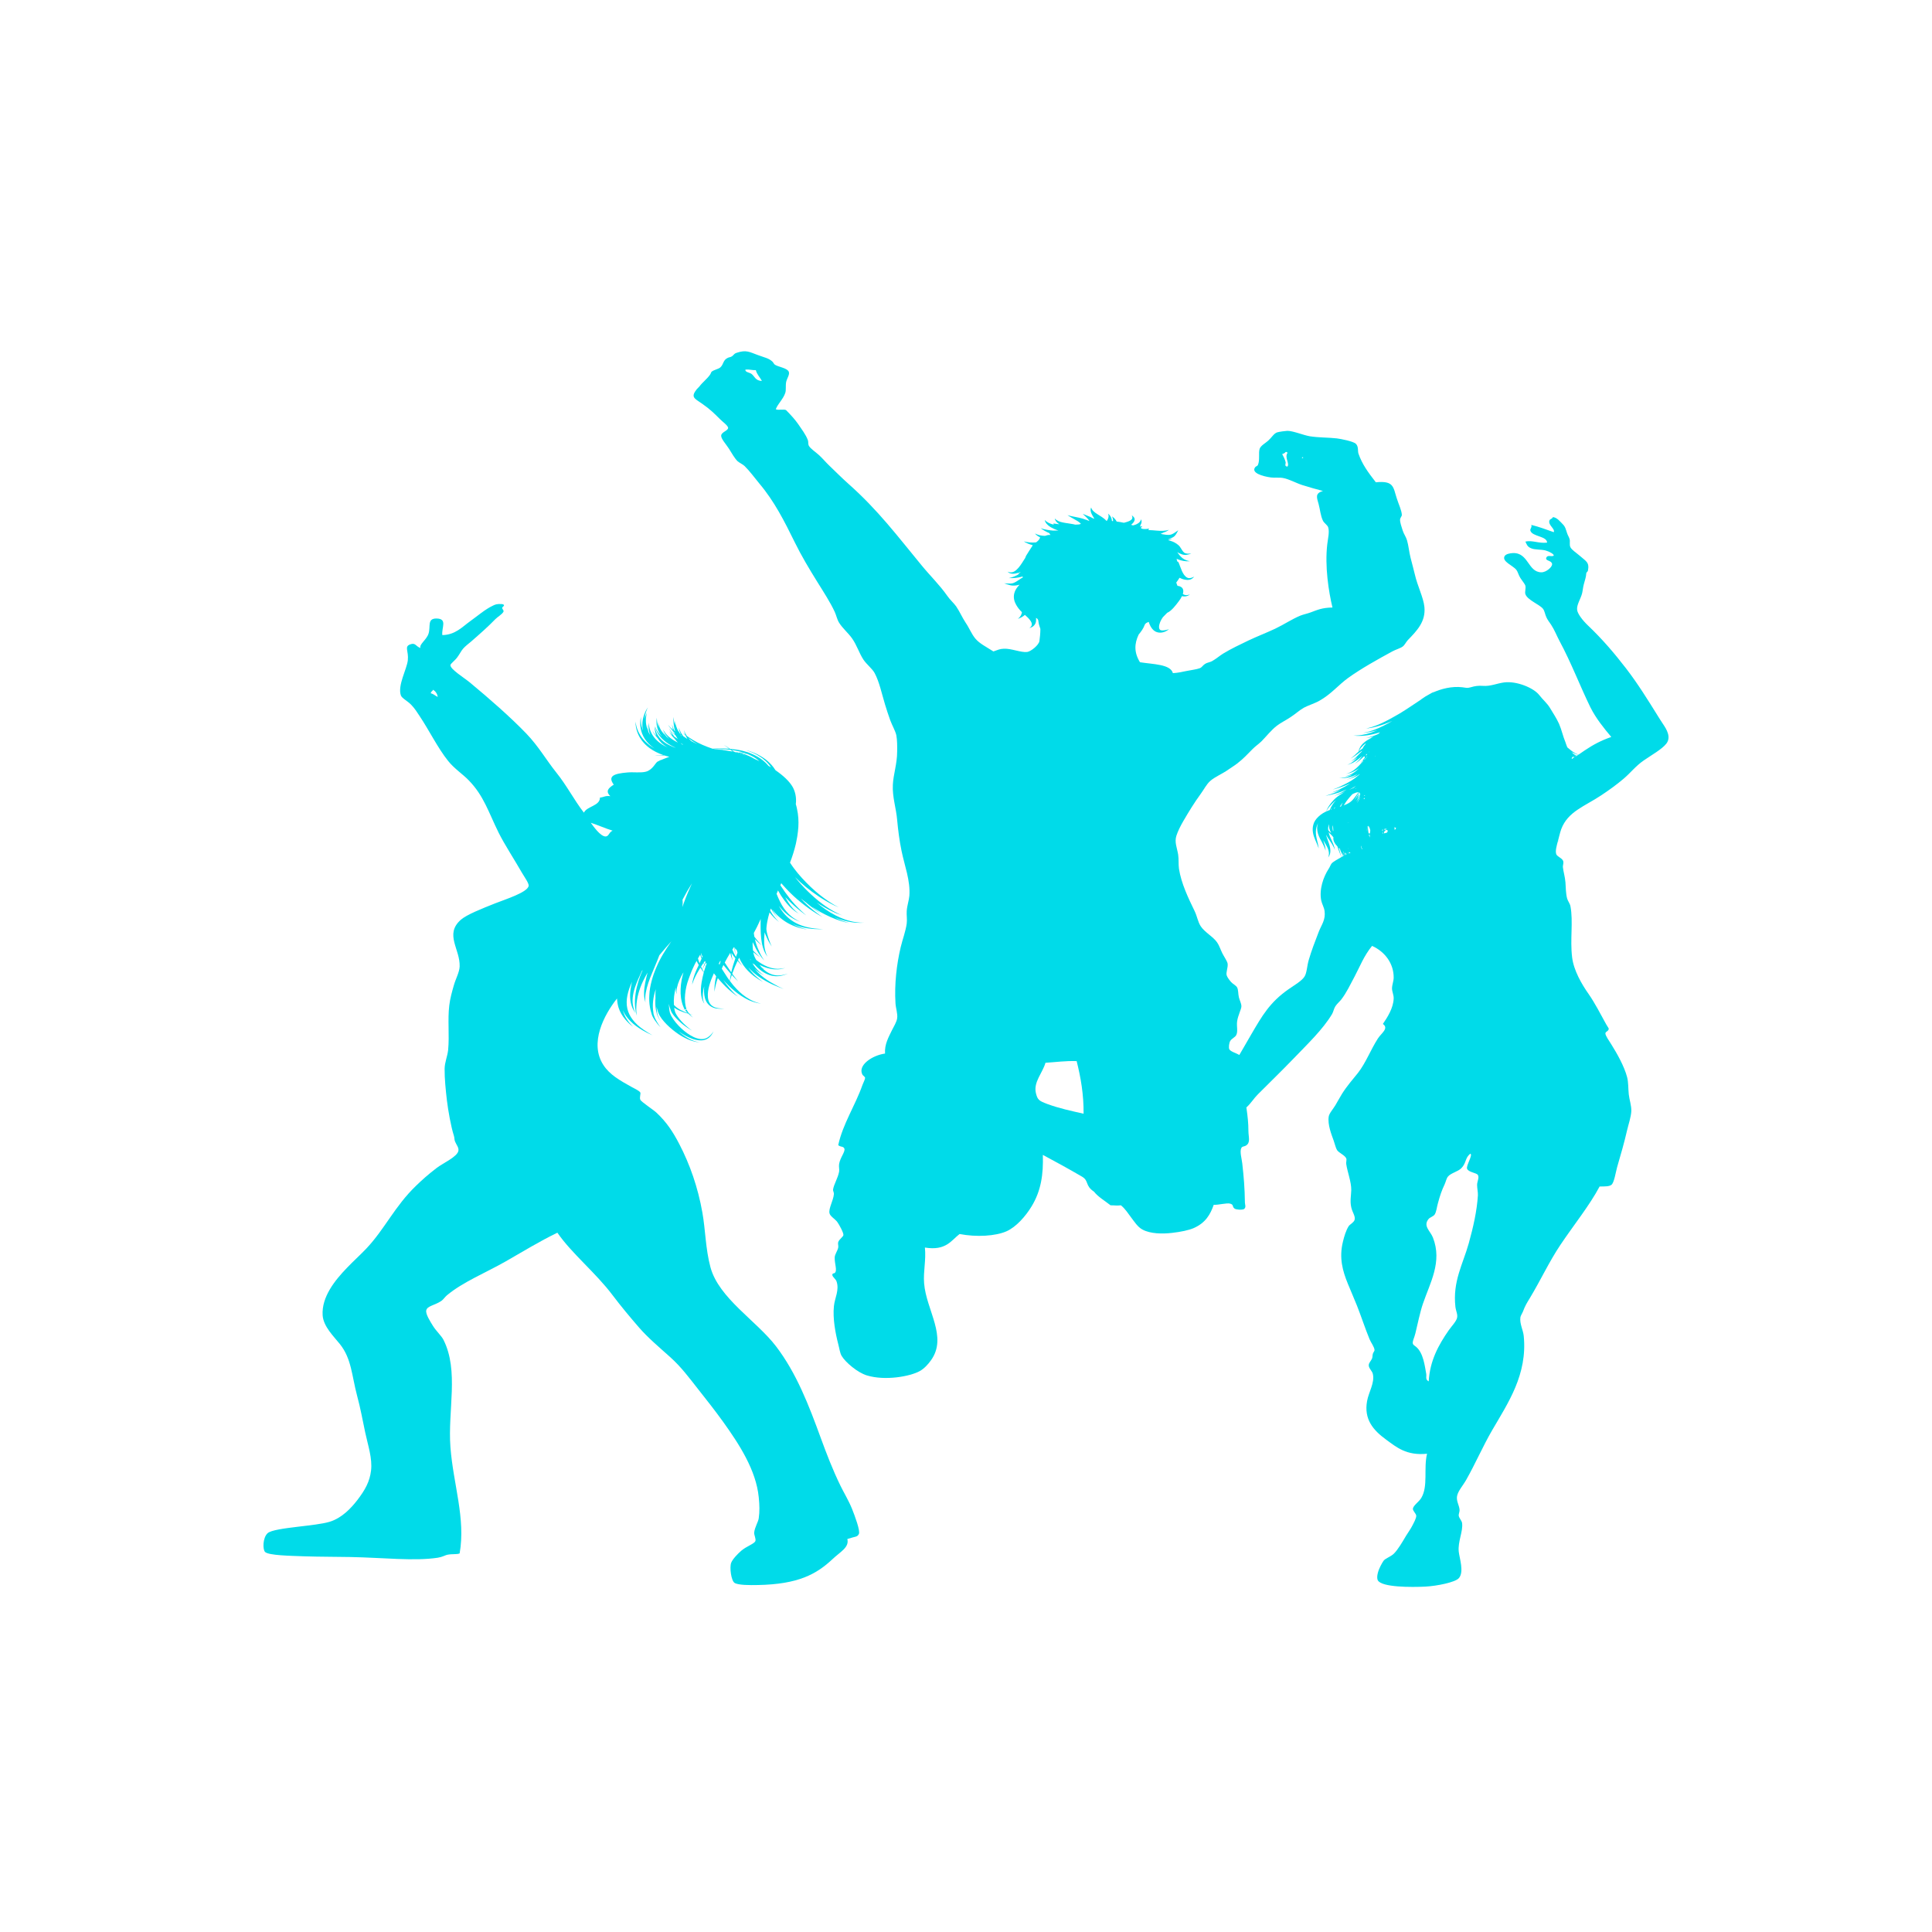 <svg width="22" height="22" viewBox="0 0 22 22" fill="none" xmlns="http://www.w3.org/2000/svg">
<path d="M7.484 11.535L7.484 11.533V11.534L7.484 11.535Z" fill="#00DBE9"/>
<path d="M9.839 10.507C9.802 10.507 9.784 10.506 9.749 10.501C9.661 10.489 9.582 10.459 9.513 10.423C9.432 10.381 9.361 10.33 9.298 10.276C9.313 10.286 9.328 10.296 9.344 10.305C9.401 10.341 9.463 10.374 9.527 10.401C9.554 10.411 9.567 10.416 9.594 10.425C9.568 10.415 9.556 10.409 9.532 10.397C9.472 10.367 9.416 10.331 9.365 10.293C9.303 10.247 9.247 10.197 9.195 10.146C9.143 10.095 9.095 10.041 9.052 9.987C9.131 10.066 9.223 10.142 9.323 10.208C9.377 10.244 9.434 10.277 9.492 10.306C9.516 10.317 9.528 10.322 9.552 10.332C9.53 10.321 9.519 10.315 9.497 10.303C9.444 10.271 9.392 10.235 9.345 10.198C9.266 10.136 9.195 10.067 9.132 9.998C9.1 9.963 9.07 9.927 9.044 9.892C9.037 9.883 9.031 9.875 9.025 9.866L9.005 9.837C9.002 9.833 8.999 9.828 8.996 9.823C9.022 9.755 9.045 9.684 9.062 9.611L9.067 9.587L9.071 9.565C9.074 9.549 9.078 9.533 9.08 9.516C9.085 9.483 9.089 9.45 9.091 9.416C9.095 9.348 9.091 9.279 9.075 9.208C9.072 9.191 9.067 9.174 9.062 9.157C9.072 9.081 9.054 9.005 9.02 8.951C8.984 8.893 8.917 8.83 8.831 8.771C8.823 8.759 8.815 8.747 8.806 8.735C8.782 8.704 8.752 8.673 8.715 8.645C8.701 8.635 8.683 8.622 8.66 8.609C8.638 8.596 8.613 8.583 8.588 8.573C8.538 8.552 8.494 8.541 8.494 8.542C8.493 8.542 8.537 8.555 8.584 8.577C8.608 8.588 8.632 8.601 8.652 8.615C8.673 8.628 8.69 8.641 8.701 8.651C8.735 8.679 8.76 8.708 8.78 8.738C8.77 8.733 8.761 8.727 8.751 8.721C8.739 8.707 8.726 8.693 8.712 8.68C8.682 8.652 8.644 8.625 8.6 8.603C8.581 8.593 8.562 8.585 8.542 8.577C8.548 8.575 8.552 8.574 8.552 8.574C8.552 8.574 8.547 8.575 8.541 8.576C8.531 8.573 8.522 8.569 8.512 8.566C8.524 8.565 8.535 8.563 8.535 8.563C8.535 8.563 8.523 8.564 8.51 8.565C8.493 8.56 8.475 8.555 8.458 8.55C8.408 8.538 8.359 8.531 8.312 8.527C8.303 8.52 8.294 8.514 8.285 8.508C8.259 8.492 8.241 8.481 8.241 8.481C8.241 8.481 8.258 8.493 8.282 8.51C8.289 8.515 8.296 8.521 8.303 8.526C8.259 8.523 8.217 8.522 8.177 8.523C8.16 8.523 8.138 8.524 8.115 8.526C8.095 8.519 8.075 8.512 8.056 8.505C7.977 8.475 7.906 8.439 7.845 8.397C7.837 8.391 7.829 8.386 7.821 8.38C7.811 8.364 7.803 8.349 7.795 8.333C7.792 8.325 7.79 8.321 7.787 8.313C7.789 8.321 7.79 8.325 7.792 8.333C7.795 8.344 7.799 8.355 7.803 8.365C7.799 8.362 7.796 8.36 7.792 8.357C7.785 8.351 7.782 8.348 7.776 8.343C7.781 8.349 7.784 8.352 7.79 8.358C7.795 8.363 7.801 8.369 7.807 8.375C7.81 8.381 7.813 8.387 7.816 8.394C7.82 8.401 7.824 8.408 7.828 8.415C7.815 8.406 7.802 8.398 7.789 8.389C7.786 8.387 7.782 8.384 7.779 8.382C7.776 8.377 7.772 8.373 7.77 8.368C7.756 8.349 7.746 8.328 7.737 8.307C7.734 8.299 7.732 8.294 7.729 8.286C7.731 8.295 7.732 8.299 7.733 8.308C7.738 8.326 7.744 8.344 7.752 8.361C7.748 8.358 7.744 8.355 7.741 8.352C7.733 8.336 7.726 8.319 7.721 8.302C7.723 8.312 7.726 8.322 7.729 8.331C7.73 8.335 7.731 8.339 7.732 8.342C7.726 8.331 7.72 8.319 7.715 8.308C7.704 8.284 7.696 8.26 7.69 8.235C7.687 8.225 7.686 8.22 7.684 8.21C7.684 8.22 7.684 8.225 7.685 8.235C7.686 8.244 7.686 8.253 7.688 8.262C7.68 8.239 7.675 8.215 7.672 8.191C7.671 8.18 7.671 8.175 7.67 8.165C7.669 8.175 7.669 8.18 7.668 8.191C7.668 8.216 7.67 8.242 7.674 8.267C7.677 8.288 7.682 8.308 7.689 8.329C7.686 8.326 7.682 8.322 7.679 8.319C7.671 8.304 7.664 8.288 7.659 8.271C7.656 8.262 7.654 8.258 7.651 8.249C7.653 8.258 7.653 8.263 7.656 8.272C7.658 8.283 7.661 8.295 7.665 8.306C7.663 8.305 7.662 8.304 7.661 8.303C7.654 8.296 7.65 8.292 7.643 8.285C7.649 8.293 7.652 8.296 7.657 8.304C7.661 8.308 7.665 8.313 7.669 8.317C7.669 8.318 7.669 8.319 7.669 8.319C7.653 8.305 7.638 8.289 7.624 8.273L7.608 8.255C7.613 8.263 7.615 8.267 7.621 8.274C7.635 8.293 7.65 8.312 7.666 8.33C7.67 8.335 7.674 8.339 7.679 8.344C7.681 8.349 7.683 8.355 7.686 8.36C7.676 8.353 7.667 8.345 7.657 8.337L7.64 8.321C7.646 8.328 7.649 8.331 7.655 8.338C7.667 8.35 7.68 8.362 7.693 8.374C7.7 8.387 7.709 8.401 7.718 8.414C7.705 8.406 7.692 8.397 7.68 8.389C7.678 8.387 7.677 8.385 7.675 8.383C7.658 8.361 7.644 8.338 7.632 8.315C7.627 8.306 7.625 8.301 7.621 8.292C7.624 8.301 7.626 8.306 7.629 8.315C7.637 8.335 7.646 8.354 7.657 8.372C7.656 8.372 7.655 8.371 7.654 8.371C7.647 8.364 7.64 8.356 7.634 8.349C7.628 8.341 7.626 8.337 7.62 8.329C7.624 8.338 7.626 8.342 7.631 8.35C7.643 8.37 7.659 8.39 7.679 8.409C7.68 8.409 7.68 8.41 7.681 8.41C7.692 8.426 7.705 8.441 7.719 8.456C7.681 8.437 7.646 8.415 7.618 8.391C7.596 8.372 7.578 8.351 7.564 8.329C7.558 8.32 7.555 8.316 7.55 8.307C7.553 8.316 7.555 8.321 7.559 8.33C7.57 8.353 7.586 8.376 7.605 8.397C7.61 8.403 7.616 8.408 7.621 8.414C7.611 8.406 7.601 8.399 7.592 8.391C7.588 8.387 7.584 8.383 7.581 8.378C7.566 8.361 7.553 8.343 7.544 8.325C7.548 8.335 7.554 8.346 7.561 8.356C7.563 8.36 7.565 8.364 7.568 8.368C7.557 8.356 7.547 8.344 7.539 8.332C7.521 8.307 7.508 8.28 7.5 8.252C7.497 8.241 7.496 8.235 7.494 8.224C7.494 8.235 7.494 8.241 7.495 8.252C7.496 8.263 7.498 8.273 7.5 8.283C7.489 8.257 7.483 8.23 7.481 8.202C7.48 8.191 7.479 8.185 7.479 8.173C7.478 8.185 7.477 8.191 7.476 8.202C7.474 8.231 7.477 8.26 7.485 8.289C7.494 8.323 7.511 8.356 7.537 8.388C7.53 8.382 7.524 8.376 7.519 8.369C7.498 8.346 7.481 8.321 7.469 8.295C7.464 8.284 7.462 8.279 7.458 8.269C7.46 8.279 7.462 8.285 7.465 8.295C7.474 8.322 7.488 8.348 7.506 8.373C7.547 8.43 7.615 8.48 7.696 8.516C7.688 8.514 7.68 8.511 7.671 8.508C7.642 8.496 7.613 8.482 7.587 8.467C7.546 8.441 7.514 8.409 7.493 8.375C7.477 8.351 7.467 8.325 7.461 8.298C7.459 8.288 7.458 8.282 7.457 8.272C7.456 8.282 7.456 8.288 7.456 8.299C7.458 8.326 7.464 8.353 7.475 8.38C7.476 8.38 7.476 8.381 7.476 8.381C7.466 8.37 7.456 8.359 7.448 8.347C7.44 8.337 7.436 8.331 7.429 8.32C7.435 8.332 7.438 8.337 7.444 8.348C7.457 8.368 7.472 8.388 7.489 8.406C7.513 8.446 7.55 8.482 7.603 8.511C7.512 8.472 7.448 8.411 7.416 8.344C7.402 8.316 7.394 8.287 7.39 8.257C7.388 8.246 7.388 8.24 7.387 8.228C7.386 8.24 7.385 8.246 7.385 8.258C7.384 8.288 7.387 8.318 7.396 8.348C7.399 8.356 7.402 8.364 7.405 8.371C7.397 8.36 7.391 8.349 7.385 8.337C7.383 8.332 7.381 8.326 7.38 8.32C7.373 8.296 7.37 8.272 7.369 8.248C7.368 8.262 7.368 8.276 7.37 8.289C7.37 8.294 7.371 8.299 7.371 8.304C7.366 8.288 7.361 8.272 7.359 8.255C7.353 8.221 7.353 8.186 7.359 8.152C7.361 8.138 7.363 8.131 7.366 8.117C7.36 8.131 7.357 8.137 7.352 8.151C7.348 8.164 7.344 8.176 7.342 8.189C7.343 8.155 7.35 8.121 7.363 8.088C7.368 8.075 7.371 8.068 7.377 8.054C7.369 8.067 7.365 8.074 7.357 8.088C7.34 8.121 7.327 8.157 7.32 8.193C7.312 8.235 7.312 8.277 7.322 8.32C7.319 8.312 7.315 8.303 7.313 8.294C7.302 8.262 7.298 8.229 7.298 8.196C7.298 8.182 7.298 8.176 7.3 8.162C7.296 8.176 7.295 8.182 7.293 8.195C7.289 8.229 7.29 8.263 7.296 8.296C7.303 8.336 7.318 8.377 7.344 8.416C7.369 8.454 7.406 8.491 7.453 8.523C7.374 8.478 7.317 8.419 7.282 8.356C7.263 8.323 7.25 8.288 7.243 8.252C7.24 8.238 7.239 8.231 7.237 8.217C7.237 8.231 7.237 8.238 7.238 8.252C7.242 8.288 7.251 8.324 7.266 8.359C7.291 8.416 7.334 8.473 7.399 8.52C7.442 8.551 7.495 8.578 7.553 8.598C7.541 8.599 7.529 8.6 7.518 8.601L7.476 8.604C7.464 8.605 7.457 8.606 7.457 8.606C7.457 8.606 7.465 8.606 7.476 8.606C7.487 8.605 7.502 8.605 7.519 8.604C7.534 8.603 7.549 8.602 7.564 8.602C7.583 8.608 7.602 8.613 7.622 8.617C7.616 8.619 7.61 8.622 7.605 8.624C7.582 8.633 7.551 8.644 7.526 8.655C7.511 8.654 7.5 8.654 7.5 8.655C7.501 8.655 7.509 8.655 7.523 8.656C7.507 8.663 7.494 8.669 7.487 8.673C7.462 8.688 7.432 8.766 7.356 8.787C7.298 8.803 7.212 8.79 7.146 8.796C6.99 8.809 6.917 8.837 6.989 8.935C6.929 8.973 6.891 9.009 6.95 9.066C6.89 9.058 6.876 9.079 6.832 9.082C6.832 9.178 6.683 9.18 6.649 9.254C6.536 9.108 6.455 8.946 6.334 8.796C6.218 8.651 6.134 8.5 5.993 8.353C5.812 8.165 5.573 7.956 5.351 7.772C5.283 7.716 5.129 7.622 5.129 7.575C5.129 7.557 5.18 7.523 5.207 7.485C5.236 7.446 5.251 7.412 5.273 7.387C5.301 7.355 5.335 7.331 5.365 7.305C5.466 7.217 5.556 7.138 5.64 7.051C5.663 7.027 5.715 6.997 5.731 6.969C5.743 6.951 5.72 6.943 5.718 6.92C5.718 6.913 5.766 6.889 5.718 6.879C5.659 6.874 5.636 6.885 5.614 6.896C5.524 6.938 5.438 7.014 5.351 7.076C5.263 7.139 5.185 7.229 5.037 7.232C5.025 7.151 5.1 7.045 4.971 7.043C4.861 7.042 4.906 7.134 4.88 7.215C4.857 7.287 4.77 7.338 4.788 7.379C4.732 7.36 4.733 7.314 4.67 7.338C4.601 7.364 4.655 7.411 4.644 7.518C4.634 7.618 4.525 7.805 4.565 7.919C4.577 7.952 4.641 7.982 4.683 8.026C4.721 8.065 4.753 8.115 4.775 8.149C4.889 8.319 4.983 8.515 5.103 8.665C5.173 8.753 5.272 8.817 5.338 8.886C5.511 9.064 5.562 9.248 5.679 9.484C5.745 9.616 5.861 9.794 5.941 9.934C5.973 9.989 6.026 10.061 6.02 10.089C6.003 10.163 5.757 10.24 5.64 10.286C5.489 10.346 5.314 10.415 5.247 10.474C5.059 10.641 5.242 10.808 5.234 11.007C5.231 11.072 5.189 11.146 5.168 11.22C5.147 11.293 5.125 11.371 5.116 11.449C5.096 11.611 5.119 11.787 5.103 11.957C5.095 12.029 5.064 12.096 5.063 12.17C5.062 12.283 5.075 12.409 5.089 12.53C5.103 12.647 5.136 12.832 5.168 12.931C5.176 12.954 5.173 12.977 5.181 12.997C5.198 13.039 5.226 13.067 5.22 13.103C5.21 13.172 5.043 13.245 4.972 13.3C4.871 13.377 4.803 13.439 4.736 13.504C4.494 13.737 4.381 13.996 4.172 14.217C4.102 14.291 4.023 14.361 3.95 14.438C3.819 14.574 3.66 14.766 3.674 14.978C3.683 15.107 3.802 15.219 3.871 15.306C4.004 15.473 4.005 15.663 4.067 15.896C4.103 16.028 4.129 16.17 4.159 16.313C4.19 16.459 4.242 16.607 4.225 16.747C4.21 16.87 4.159 16.965 4.068 17.083C3.999 17.172 3.894 17.286 3.753 17.329C3.669 17.354 3.527 17.369 3.386 17.386C3.248 17.403 3.083 17.423 3.046 17.46C2.991 17.513 2.99 17.645 3.019 17.673C3.062 17.712 3.3 17.716 3.465 17.722C3.649 17.728 3.847 17.727 3.989 17.73C4.363 17.737 4.715 17.779 4.985 17.738C5.033 17.731 5.07 17.71 5.09 17.705C5.152 17.692 5.202 17.703 5.234 17.689C5.304 17.289 5.161 16.902 5.129 16.477C5.098 16.058 5.228 15.61 5.05 15.257C5.029 15.214 4.968 15.158 4.932 15.101C4.899 15.048 4.844 14.962 4.854 14.921C4.865 14.87 4.949 14.865 5.024 14.815C5.05 14.797 5.066 14.769 5.09 14.749C5.273 14.597 5.532 14.493 5.758 14.364C5.956 14.251 6.14 14.137 6.347 14.037C6.511 14.275 6.783 14.492 6.976 14.749C7.07 14.873 7.172 14.996 7.278 15.118C7.38 15.235 7.505 15.34 7.631 15.453C7.756 15.565 7.846 15.687 7.946 15.814C8.045 15.939 8.144 16.065 8.234 16.19C8.417 16.445 8.61 16.741 8.64 17.05C8.649 17.139 8.651 17.21 8.64 17.288C8.635 17.329 8.595 17.389 8.588 17.451C8.585 17.478 8.612 17.526 8.601 17.55C8.587 17.58 8.501 17.608 8.444 17.656C8.401 17.692 8.34 17.757 8.326 17.796C8.306 17.849 8.326 18 8.365 18.025C8.407 18.051 8.54 18.051 8.627 18.049C9.092 18.041 9.298 17.924 9.479 17.755C9.571 17.668 9.672 17.621 9.649 17.525C9.745 17.493 9.761 17.505 9.78 17.468C9.798 17.432 9.735 17.264 9.702 17.181C9.662 17.083 9.605 16.99 9.571 16.919C9.48 16.733 9.41 16.548 9.348 16.379C9.21 16.001 9.071 15.638 8.837 15.331C8.615 15.04 8.185 14.783 8.09 14.43C8.033 14.217 8.034 14.008 7.998 13.807C7.947 13.519 7.856 13.26 7.736 13.029C7.663 12.888 7.591 12.778 7.474 12.669C7.439 12.636 7.302 12.548 7.291 12.522C7.28 12.496 7.299 12.453 7.291 12.44C7.277 12.418 7.219 12.393 7.186 12.374C7.058 12.303 6.942 12.237 6.872 12.129C6.707 11.878 6.879 11.556 7.026 11.37C7.028 11.404 7.033 11.438 7.043 11.472C7.058 11.52 7.084 11.567 7.121 11.61C7.136 11.627 7.148 11.64 7.161 11.652C7.174 11.664 7.188 11.676 7.208 11.691C7.191 11.674 7.18 11.662 7.169 11.649C7.159 11.636 7.148 11.623 7.137 11.605C7.116 11.573 7.102 11.54 7.093 11.506C7.112 11.549 7.141 11.59 7.179 11.628C7.216 11.666 7.263 11.7 7.315 11.731C7.359 11.756 7.382 11.768 7.431 11.789C7.386 11.764 7.365 11.751 7.326 11.724C7.277 11.69 7.235 11.652 7.205 11.612C7.174 11.572 7.154 11.53 7.144 11.487C7.121 11.386 7.151 11.282 7.197 11.179C7.192 11.201 7.187 11.222 7.184 11.244C7.17 11.323 7.171 11.401 7.199 11.471C7.205 11.485 7.21 11.495 7.216 11.505C7.222 11.515 7.228 11.525 7.237 11.537C7.23 11.524 7.226 11.514 7.222 11.504C7.218 11.493 7.215 11.483 7.212 11.469C7.194 11.399 7.205 11.324 7.229 11.248C7.25 11.185 7.28 11.12 7.311 11.053C7.313 11.052 7.315 11.05 7.317 11.048C7.317 11.047 7.318 11.047 7.318 11.046L7.314 11.057C7.297 11.094 7.283 11.132 7.271 11.17C7.242 11.263 7.224 11.361 7.232 11.464C7.234 11.485 7.236 11.501 7.239 11.517C7.24 11.525 7.242 11.533 7.244 11.541L7.247 11.555L7.249 11.56C7.249 11.56 7.249 11.56 7.249 11.56L7.249 11.558V11.558L7.249 11.558V11.557V11.557V11.557C7.249 11.56 7.251 11.564 7.25 11.563L7.25 11.562L7.249 11.555L7.248 11.541C7.247 11.532 7.246 11.524 7.246 11.516C7.245 11.5 7.245 11.484 7.246 11.464C7.25 11.36 7.28 11.264 7.321 11.175C7.337 11.141 7.355 11.108 7.374 11.075C7.369 11.094 7.364 11.113 7.36 11.132C7.341 11.211 7.329 11.287 7.336 11.353C7.34 11.379 7.343 11.391 7.35 11.415C7.347 11.391 7.347 11.379 7.348 11.353C7.351 11.288 7.373 11.215 7.402 11.138C7.427 11.075 7.456 11.009 7.484 10.94C7.492 10.919 7.5 10.899 7.508 10.878C7.552 10.823 7.599 10.771 7.645 10.719C7.58 10.813 7.517 10.911 7.474 11.016L7.466 11.035L7.459 11.053C7.454 11.065 7.449 11.079 7.444 11.092C7.435 11.118 7.427 11.144 7.42 11.171C7.406 11.224 7.396 11.278 7.394 11.332C7.391 11.377 7.393 11.423 7.401 11.469C7.405 11.492 7.41 11.515 7.418 11.539L7.42 11.546C7.421 11.55 7.422 11.553 7.423 11.557C7.426 11.564 7.429 11.57 7.432 11.577C7.438 11.589 7.445 11.601 7.453 11.613C7.465 11.631 7.475 11.644 7.485 11.657C7.495 11.669 7.506 11.682 7.522 11.698C7.509 11.681 7.5 11.668 7.492 11.655C7.483 11.641 7.476 11.628 7.466 11.609C7.46 11.598 7.455 11.586 7.451 11.573C7.448 11.567 7.446 11.56 7.444 11.554L7.442 11.543L7.441 11.54L7.441 11.538L7.441 11.537L7.441 11.537L7.441 11.537C7.441 11.537 7.44 11.535 7.442 11.538V11.538L7.441 11.538L7.441 11.536C7.437 11.512 7.435 11.49 7.434 11.467C7.433 11.421 7.438 11.377 7.448 11.333C7.453 11.31 7.46 11.287 7.467 11.264C7.463 11.298 7.462 11.333 7.464 11.367C7.462 11.384 7.462 11.401 7.462 11.418C7.462 11.453 7.466 11.488 7.474 11.523L7.476 11.529L7.477 11.533L7.477 11.533C7.477 11.533 7.477 11.533 7.476 11.533V11.533L7.477 11.533L7.477 11.535C7.477 11.537 7.478 11.54 7.479 11.543L7.481 11.55C7.484 11.559 7.488 11.569 7.493 11.578C7.501 11.596 7.512 11.613 7.523 11.629C7.512 11.61 7.501 11.59 7.493 11.569C7.489 11.559 7.486 11.549 7.484 11.537C7.484 11.535 7.484 11.534 7.483 11.533L7.483 11.532L7.483 11.532V11.532C7.484 11.532 7.484 11.533 7.484 11.533L7.484 11.532L7.483 11.53L7.482 11.523C7.481 11.518 7.481 11.512 7.48 11.508C7.478 11.493 7.477 11.479 7.477 11.464C7.479 11.476 7.482 11.488 7.486 11.499C7.487 11.505 7.49 11.511 7.491 11.517L7.497 11.533C7.506 11.559 7.521 11.581 7.537 11.603C7.571 11.647 7.612 11.688 7.66 11.727C7.707 11.765 7.76 11.802 7.824 11.831C7.85 11.843 7.871 11.85 7.893 11.856C7.915 11.862 7.939 11.868 7.973 11.869C7.939 11.866 7.918 11.858 7.897 11.851C7.877 11.844 7.858 11.835 7.835 11.822C7.794 11.799 7.759 11.772 7.728 11.744C7.775 11.778 7.827 11.809 7.888 11.831C7.919 11.841 7.952 11.848 7.984 11.847C8.015 11.847 8.044 11.837 8.065 11.822C8.083 11.809 8.093 11.797 8.102 11.785C8.11 11.773 8.118 11.76 8.125 11.743C8.115 11.76 8.105 11.772 8.095 11.783C8.084 11.794 8.072 11.805 8.054 11.816C8.031 11.829 8.006 11.834 7.98 11.832C7.954 11.83 7.925 11.821 7.899 11.809C7.846 11.784 7.8 11.749 7.761 11.713C7.714 11.67 7.675 11.623 7.648 11.576C7.641 11.564 7.636 11.553 7.632 11.541C7.629 11.536 7.628 11.531 7.627 11.526L7.626 11.522C7.626 11.521 7.626 11.521 7.626 11.519L7.625 11.517L7.625 11.517L7.625 11.515L7.625 11.515L7.625 11.514L7.624 11.512L7.623 11.507C7.621 11.494 7.619 11.48 7.618 11.467C7.621 11.469 7.624 11.472 7.627 11.474C7.623 11.471 7.621 11.468 7.618 11.465C7.617 11.454 7.616 11.442 7.616 11.431C7.621 11.452 7.626 11.472 7.634 11.492C7.635 11.497 7.637 11.502 7.639 11.506L7.64 11.51L7.641 11.511L7.641 11.512L7.642 11.513L7.642 11.515L7.643 11.517L7.643 11.518L7.644 11.518L7.644 11.52C7.647 11.527 7.652 11.534 7.657 11.542C7.667 11.558 7.68 11.574 7.695 11.59C7.725 11.623 7.761 11.655 7.799 11.683C7.83 11.706 7.847 11.716 7.88 11.735C7.851 11.714 7.836 11.703 7.809 11.678C7.775 11.648 7.745 11.615 7.721 11.582C7.709 11.566 7.699 11.549 7.692 11.534C7.689 11.527 7.686 11.52 7.685 11.515C7.685 11.514 7.685 11.514 7.685 11.514C7.685 11.514 7.685 11.512 7.685 11.511L7.684 11.511L7.684 11.507L7.683 11.506L7.683 11.505L7.682 11.501C7.681 11.497 7.68 11.492 7.679 11.488C7.679 11.484 7.678 11.479 7.678 11.475C7.698 11.489 7.721 11.502 7.747 11.512C7.773 11.524 7.794 11.53 7.816 11.537C7.823 11.539 7.83 11.54 7.837 11.542C7.855 11.559 7.867 11.57 7.891 11.588C7.874 11.571 7.864 11.56 7.852 11.546C7.864 11.549 7.876 11.551 7.891 11.554C7.875 11.55 7.861 11.546 7.848 11.542C7.846 11.539 7.844 11.537 7.842 11.534C7.832 11.521 7.824 11.508 7.821 11.501C7.82 11.499 7.819 11.498 7.819 11.497L7.819 11.497H7.819C7.819 11.497 7.819 11.497 7.819 11.497L7.818 11.497L7.816 11.497L7.809 11.499L7.799 11.501C7.8 11.502 7.801 11.503 7.802 11.504C7.808 11.512 7.818 11.524 7.83 11.535C7.827 11.534 7.823 11.533 7.82 11.532C7.8 11.524 7.78 11.516 7.757 11.504C7.723 11.487 7.695 11.466 7.674 11.443C7.669 11.378 7.678 11.311 7.695 11.244C7.695 11.244 7.695 11.245 7.695 11.245C7.695 11.277 7.696 11.292 7.703 11.32C7.702 11.292 7.703 11.277 7.709 11.246C7.721 11.19 7.748 11.131 7.782 11.073C7.782 11.073 7.782 11.074 7.782 11.075L7.779 11.088L7.777 11.094L7.777 11.096L7.777 11.096L7.776 11.1L7.775 11.101L7.774 11.104C7.772 11.115 7.77 11.122 7.768 11.131C7.766 11.14 7.764 11.149 7.762 11.158C7.749 11.229 7.746 11.299 7.755 11.365C7.761 11.401 7.769 11.435 7.783 11.467C7.786 11.475 7.789 11.482 7.793 11.49L7.794 11.493V11.493C7.798 11.492 7.777 11.498 7.766 11.501C7.867 11.479 7.794 11.495 7.817 11.49V11.49L7.817 11.49L7.817 11.49L7.816 11.489L7.816 11.489L7.816 11.487C7.813 11.48 7.811 11.472 7.809 11.464C7.802 11.433 7.799 11.4 7.799 11.366C7.8 11.309 7.81 11.25 7.827 11.191C7.832 11.176 7.837 11.162 7.842 11.147L7.86 11.098C7.87 11.069 7.883 11.04 7.897 11.011C7.907 10.988 7.919 10.965 7.932 10.942C7.94 10.958 7.948 10.974 7.957 10.989C7.931 11.041 7.91 11.091 7.896 11.139C7.887 11.17 7.884 11.185 7.881 11.213C7.89 11.185 7.895 11.171 7.908 11.142C7.926 11.102 7.949 11.061 7.975 11.019C7.982 11.028 7.987 11.036 7.993 11.044C7.99 11.05 7.988 11.056 7.985 11.062C7.988 11.056 7.991 11.051 7.994 11.045C7.994 11.046 7.994 11.046 7.994 11.046L8.014 11.073C8.004 11.111 7.995 11.15 7.989 11.188C7.981 11.236 7.978 11.285 7.985 11.333C7.988 11.353 7.992 11.367 7.997 11.382C8.002 11.396 8.008 11.411 8.021 11.429C8.012 11.41 8.008 11.395 8.006 11.381C8.003 11.366 8.002 11.352 8.003 11.332C8.004 11.298 8.01 11.264 8.019 11.23C8.015 11.275 8.015 11.32 8.027 11.364C8.033 11.386 8.042 11.407 8.057 11.426C8.071 11.445 8.092 11.462 8.119 11.473C8.141 11.482 8.161 11.485 8.181 11.486C8.201 11.488 8.222 11.487 8.25 11.484C8.222 11.485 8.201 11.484 8.182 11.481C8.163 11.478 8.146 11.474 8.127 11.465C8.104 11.453 8.088 11.437 8.078 11.417C8.068 11.398 8.063 11.377 8.061 11.355C8.057 11.311 8.065 11.266 8.077 11.222C8.09 11.175 8.108 11.129 8.129 11.083C8.137 11.094 8.146 11.105 8.155 11.116C8.147 11.15 8.141 11.183 8.138 11.217C8.135 11.248 8.135 11.263 8.137 11.293C8.14 11.264 8.143 11.248 8.15 11.217C8.156 11.191 8.164 11.165 8.174 11.138C8.211 11.182 8.252 11.226 8.297 11.267C8.316 11.284 8.332 11.297 8.348 11.31C8.364 11.322 8.38 11.335 8.403 11.35C8.383 11.333 8.369 11.319 8.356 11.306C8.343 11.292 8.33 11.279 8.314 11.26C8.285 11.227 8.259 11.193 8.235 11.158C8.274 11.201 8.316 11.243 8.363 11.283C8.411 11.322 8.464 11.359 8.525 11.388C8.551 11.399 8.572 11.407 8.593 11.413C8.615 11.419 8.637 11.425 8.667 11.429C8.638 11.422 8.617 11.416 8.597 11.408C8.578 11.401 8.559 11.392 8.536 11.379C8.478 11.347 8.43 11.306 8.389 11.263C8.361 11.234 8.335 11.203 8.312 11.171C8.318 11.148 8.322 11.134 8.331 11.108C8.332 11.106 8.333 11.104 8.333 11.102C8.361 11.132 8.376 11.147 8.405 11.175C8.38 11.145 8.368 11.129 8.344 11.097C8.342 11.094 8.34 11.091 8.338 11.088C8.355 11.039 8.376 10.99 8.399 10.941L8.418 10.963L8.454 11.001L8.424 10.961L8.41 10.941L8.404 10.932C8.408 10.923 8.413 10.914 8.417 10.905C8.429 10.934 8.445 10.962 8.463 10.989C8.494 11.034 8.534 11.075 8.582 11.113C8.602 11.128 8.617 11.138 8.633 11.149C8.649 11.159 8.665 11.169 8.688 11.182C8.668 11.167 8.653 11.156 8.64 11.145C8.626 11.133 8.613 11.122 8.596 11.106C8.567 11.078 8.542 11.047 8.522 11.016C8.588 11.094 8.687 11.16 8.8 11.212C8.848 11.233 8.873 11.243 8.924 11.262C8.876 11.24 8.853 11.229 8.81 11.204C8.755 11.174 8.705 11.141 8.664 11.105C8.637 11.082 8.613 11.057 8.593 11.032C8.609 11.046 8.623 11.058 8.638 11.069C8.655 11.081 8.673 11.093 8.702 11.107C8.676 11.091 8.661 11.078 8.646 11.065C8.632 11.051 8.618 11.038 8.603 11.019C8.59 11.002 8.578 10.986 8.568 10.969C8.576 10.973 8.584 10.979 8.592 10.983C8.61 11.004 8.63 11.023 8.652 11.041C8.676 11.061 8.703 11.078 8.734 11.092C8.764 11.106 8.798 11.115 8.833 11.116C8.863 11.117 8.885 11.114 8.906 11.109C8.927 11.104 8.948 11.098 8.973 11.086C8.946 11.096 8.925 11.101 8.904 11.104C8.883 11.107 8.861 11.109 8.835 11.106C8.773 11.099 8.722 11.066 8.683 11.027C8.692 11.03 8.701 11.034 8.712 11.037C8.698 11.031 8.687 11.026 8.677 11.021C8.667 11.01 8.658 10.999 8.649 10.988C8.651 10.989 8.652 10.989 8.654 10.99C8.704 11.015 8.762 11.035 8.823 11.038C8.848 11.04 8.867 11.038 8.885 11.036C8.903 11.033 8.921 11.029 8.943 11.021C8.92 11.027 8.902 11.03 8.884 11.031C8.866 11.033 8.848 11.033 8.824 11.03C8.766 11.023 8.713 10.999 8.669 10.972C8.648 10.959 8.629 10.945 8.611 10.931C8.603 10.917 8.596 10.902 8.589 10.887C8.584 10.873 8.58 10.857 8.577 10.842C8.581 10.845 8.584 10.848 8.587 10.85C8.615 10.872 8.629 10.883 8.659 10.902C8.633 10.881 8.62 10.869 8.597 10.846C8.589 10.839 8.582 10.832 8.575 10.824C8.572 10.801 8.57 10.777 8.57 10.752C8.571 10.744 8.571 10.736 8.571 10.728C8.573 10.732 8.575 10.736 8.577 10.74C8.596 10.782 8.618 10.824 8.644 10.863C8.666 10.895 8.678 10.91 8.703 10.938C8.683 10.909 8.674 10.893 8.657 10.861C8.637 10.82 8.62 10.778 8.607 10.736C8.603 10.722 8.6 10.708 8.596 10.694C8.602 10.7 8.608 10.706 8.613 10.711C8.636 10.733 8.648 10.744 8.672 10.764C8.652 10.742 8.642 10.731 8.623 10.708C8.611 10.694 8.6 10.68 8.59 10.666C8.588 10.652 8.585 10.638 8.584 10.624C8.609 10.578 8.632 10.532 8.653 10.485C8.656 10.478 8.659 10.471 8.662 10.464L8.661 10.515C8.661 10.553 8.661 10.591 8.663 10.627C8.667 10.704 8.678 10.778 8.706 10.838C8.717 10.862 8.724 10.873 8.739 10.894C8.728 10.872 8.724 10.861 8.717 10.837C8.699 10.776 8.698 10.704 8.706 10.628C8.706 10.625 8.706 10.621 8.707 10.617C8.71 10.627 8.714 10.637 8.718 10.646C8.726 10.665 8.735 10.685 8.744 10.704C8.76 10.734 8.769 10.749 8.788 10.778C8.774 10.748 8.768 10.733 8.757 10.702C8.75 10.683 8.744 10.663 8.739 10.644C8.734 10.626 8.73 10.607 8.728 10.591L8.727 10.58L8.727 10.573L8.729 10.55C8.731 10.53 8.734 10.511 8.738 10.491C8.744 10.457 8.753 10.424 8.763 10.39C8.778 10.41 8.795 10.429 8.813 10.448C8.835 10.469 8.846 10.479 8.871 10.499C8.849 10.478 8.84 10.467 8.822 10.445C8.801 10.42 8.784 10.394 8.77 10.368C8.773 10.36 8.775 10.353 8.778 10.345C8.8 10.382 8.827 10.419 8.862 10.454C8.841 10.43 8.823 10.406 8.808 10.381C8.802 10.373 8.797 10.364 8.792 10.355C8.814 10.383 8.838 10.41 8.866 10.435C8.896 10.462 8.929 10.487 8.967 10.509C9.006 10.531 9.049 10.55 9.096 10.564C9.134 10.575 9.154 10.579 9.194 10.585C9.155 10.576 9.136 10.57 9.101 10.557C9.07 10.545 9.041 10.531 9.015 10.515C9.053 10.534 9.094 10.549 9.138 10.559C9.182 10.57 9.229 10.576 9.276 10.579C9.315 10.581 9.335 10.581 9.374 10.579C9.335 10.578 9.315 10.577 9.277 10.573C9.229 10.567 9.183 10.558 9.142 10.544C9.1 10.53 9.063 10.513 9.031 10.492C8.955 10.444 8.905 10.381 8.869 10.315C8.879 10.328 8.89 10.341 8.901 10.353C8.942 10.399 8.991 10.44 9.05 10.47C9.074 10.482 9.086 10.487 9.112 10.496C9.088 10.486 9.077 10.479 9.056 10.466C9.002 10.434 8.961 10.391 8.928 10.345C8.892 10.293 8.866 10.236 8.843 10.178C8.848 10.166 8.854 10.153 8.859 10.14C8.881 10.18 8.905 10.217 8.932 10.253C8.966 10.299 9.005 10.341 9.05 10.374C9.068 10.387 9.077 10.393 9.095 10.403C9.079 10.391 9.071 10.385 9.056 10.371C9.018 10.337 8.986 10.293 8.959 10.247C8.953 10.237 8.947 10.226 8.942 10.216C8.95 10.224 8.958 10.232 8.966 10.24C9.013 10.288 9.065 10.335 9.122 10.38C9.145 10.398 9.157 10.407 9.182 10.425C9.16 10.406 9.149 10.396 9.129 10.377C9.077 10.329 9.032 10.279 8.992 10.229C8.955 10.182 8.922 10.135 8.891 10.088C8.89 10.085 8.888 10.082 8.886 10.079C8.887 10.078 8.887 10.077 8.888 10.076C8.891 10.069 8.894 10.063 8.896 10.057C8.914 10.077 8.932 10.098 8.951 10.118C9.004 10.175 9.062 10.229 9.127 10.281C9.18 10.324 9.237 10.366 9.301 10.405C9.326 10.42 9.339 10.428 9.366 10.442C9.342 10.426 9.33 10.418 9.307 10.4C9.25 10.358 9.199 10.313 9.154 10.268C9.142 10.255 9.13 10.243 9.118 10.231C9.139 10.247 9.16 10.264 9.182 10.28C9.192 10.288 9.202 10.297 9.212 10.305C9.253 10.339 9.297 10.372 9.346 10.403C9.32 10.384 9.295 10.365 9.271 10.346C9.263 10.339 9.254 10.332 9.246 10.325C9.277 10.346 9.31 10.366 9.344 10.386C9.415 10.425 9.493 10.462 9.58 10.489C9.615 10.499 9.633 10.504 9.67 10.511C9.635 10.501 9.618 10.495 9.585 10.483C9.556 10.471 9.528 10.459 9.502 10.445C9.576 10.476 9.66 10.5 9.747 10.507C9.784 10.509 9.803 10.509 9.839 10.507ZM7.691 8.403C7.691 8.403 7.691 8.403 7.691 8.402C7.694 8.405 7.696 8.407 7.699 8.409C7.697 8.407 7.694 8.405 7.691 8.403ZM4.906 7.895C4.904 7.875 4.927 7.87 4.932 7.854C4.962 7.874 4.979 7.901 4.985 7.936C4.955 7.924 4.942 7.903 4.906 7.895ZM8.034 10.956C8.03 10.964 8.026 10.973 8.021 10.982C8.019 10.975 8.016 10.969 8.013 10.962C8.018 10.956 8.022 10.949 8.027 10.943C8.029 10.947 8.031 10.951 8.034 10.956ZM8 10.892C7.997 10.897 7.995 10.902 7.993 10.906C7.991 10.9 7.989 10.895 7.988 10.889C7.985 10.878 7.983 10.868 7.981 10.857C7.981 10.856 7.982 10.855 7.983 10.854C7.988 10.867 7.993 10.88 8 10.892ZM8.346 8.56C8.347 8.56 8.347 8.56 8.347 8.56C8.347 8.56 8.347 8.56 8.347 8.56C8.347 8.56 8.347 8.56 8.346 8.56ZM8.367 8.566C8.366 8.565 8.365 8.564 8.364 8.564C8.372 8.565 8.382 8.567 8.391 8.57C8.388 8.57 8.385 8.57 8.382 8.57C8.378 8.569 8.374 8.568 8.37 8.567C8.369 8.566 8.368 8.566 8.367 8.566ZM8.454 8.59H8.453C8.451 8.589 8.448 8.588 8.445 8.588C8.446 8.587 8.448 8.587 8.449 8.587C8.452 8.588 8.455 8.589 8.458 8.59C8.456 8.59 8.455 8.59 8.454 8.59ZM8.44 8.586C8.439 8.586 8.437 8.585 8.435 8.585C8.436 8.585 8.436 8.585 8.436 8.585C8.436 8.585 8.435 8.585 8.435 8.585C8.434 8.584 8.433 8.584 8.431 8.583C8.433 8.583 8.435 8.583 8.437 8.583C8.44 8.584 8.443 8.585 8.446 8.586C8.444 8.586 8.442 8.586 8.44 8.586ZM8.426 8.582C8.425 8.582 8.424 8.581 8.422 8.581C8.424 8.581 8.425 8.581 8.427 8.58C8.427 8.58 8.428 8.58 8.429 8.58C8.431 8.581 8.432 8.581 8.433 8.581C8.431 8.582 8.429 8.582 8.426 8.582ZM8.411 8.578C8.409 8.577 8.406 8.576 8.404 8.576C8.406 8.575 8.409 8.575 8.411 8.575C8.414 8.576 8.417 8.577 8.419 8.577C8.417 8.577 8.414 8.577 8.411 8.578ZM8.461 8.593C8.462 8.593 8.464 8.592 8.465 8.592C8.474 8.596 8.483 8.599 8.491 8.603C8.481 8.599 8.471 8.596 8.461 8.593ZM8.565 8.611C8.596 8.627 8.623 8.646 8.647 8.667C8.628 8.658 8.609 8.649 8.59 8.641C8.572 8.63 8.553 8.62 8.533 8.611C8.519 8.604 8.501 8.597 8.48 8.59C8.489 8.588 8.498 8.586 8.507 8.584C8.527 8.592 8.547 8.602 8.565 8.611ZM8.49 8.578C8.494 8.58 8.499 8.581 8.503 8.583C8.493 8.585 8.484 8.586 8.474 8.587C8.471 8.586 8.468 8.586 8.465 8.585C8.469 8.584 8.472 8.583 8.472 8.583C8.472 8.583 8.468 8.584 8.463 8.584C8.46 8.583 8.456 8.582 8.453 8.581C8.456 8.58 8.459 8.58 8.459 8.58C8.459 8.58 8.455 8.58 8.451 8.58C8.449 8.58 8.448 8.579 8.446 8.579C8.458 8.578 8.468 8.577 8.468 8.577C8.468 8.577 8.459 8.578 8.449 8.578L8.452 8.578C8.459 8.577 8.47 8.576 8.48 8.575C8.483 8.576 8.487 8.577 8.49 8.578ZM8.477 8.574C8.468 8.574 8.458 8.575 8.452 8.576C8.447 8.576 8.442 8.576 8.437 8.576C8.434 8.576 8.431 8.575 8.428 8.574C8.442 8.573 8.455 8.572 8.468 8.571C8.471 8.572 8.474 8.573 8.477 8.574ZM8.421 8.557C8.432 8.56 8.446 8.564 8.461 8.568C8.444 8.569 8.427 8.57 8.41 8.57C8.409 8.569 8.408 8.569 8.406 8.569C8.389 8.565 8.372 8.562 8.359 8.56C8.357 8.558 8.354 8.556 8.352 8.555C8.346 8.551 8.339 8.545 8.331 8.54C8.361 8.544 8.391 8.55 8.421 8.557ZM8.319 8.538C8.329 8.546 8.337 8.552 8.344 8.558C8.34 8.557 8.336 8.557 8.333 8.556C8.332 8.556 8.332 8.556 8.331 8.556C8.322 8.554 8.313 8.553 8.303 8.552C8.278 8.547 8.252 8.543 8.227 8.54C8.222 8.536 8.218 8.532 8.215 8.53C8.249 8.531 8.284 8.534 8.319 8.538ZM8.176 8.53C8.189 8.53 8.202 8.53 8.214 8.53C8.216 8.532 8.22 8.536 8.224 8.539C8.201 8.537 8.178 8.535 8.156 8.534C8.15 8.533 8.144 8.533 8.138 8.533C8.135 8.532 8.132 8.531 8.129 8.53C8.147 8.53 8.164 8.53 8.176 8.53ZM7.944 8.476C7.919 8.464 7.895 8.452 7.871 8.439C7.859 8.428 7.848 8.416 7.839 8.403C7.869 8.429 7.905 8.453 7.944 8.476ZM7.78 8.484C7.778 8.483 7.776 8.482 7.774 8.481C7.765 8.475 7.757 8.468 7.749 8.461C7.755 8.464 7.761 8.468 7.767 8.471C7.771 8.476 7.776 8.48 7.78 8.484ZM7.757 8.373C7.758 8.377 7.76 8.381 7.762 8.384L7.76 8.382C7.76 8.382 7.76 8.382 7.759 8.382C7.755 8.376 7.751 8.371 7.747 8.365C7.746 8.364 7.746 8.363 7.745 8.362C7.749 8.366 7.753 8.369 7.757 8.373ZM6.976 9.459C6.933 9.477 6.935 9.522 6.898 9.525C6.838 9.528 6.755 9.406 6.727 9.369C6.814 9.397 6.889 9.432 6.976 9.459ZM7.88 10.057C7.845 10.133 7.813 10.21 7.785 10.287C7.78 10.301 7.775 10.315 7.771 10.329C7.774 10.301 7.775 10.273 7.772 10.245C7.804 10.183 7.84 10.12 7.879 10.059C7.879 10.058 7.88 10.057 7.881 10.056C7.88 10.056 7.88 10.057 7.88 10.057ZM7.966 10.968C7.959 10.95 7.953 10.932 7.948 10.914C7.956 10.9 7.964 10.886 7.973 10.871C7.977 10.887 7.983 10.902 7.989 10.917C7.981 10.934 7.973 10.951 7.966 10.968ZM7.983 11.007C7.992 10.993 8.001 10.98 8.01 10.966C8.014 10.972 8.017 10.979 8.02 10.985C8.012 11.001 8.004 11.018 7.997 11.035C7.993 11.026 7.988 11.017 7.983 11.007ZM8.022 11.046C8.02 11.054 8.017 11.062 8.015 11.069L8.002 11.044C8.001 11.042 7.999 11.039 7.998 11.037C8.006 11.021 8.014 11.006 8.023 10.991C8.026 10.997 8.03 11.003 8.034 11.009C8.03 11.021 8.026 11.034 8.022 11.046ZM8.034 11.008C8.031 11.002 8.027 10.995 8.024 10.988C8.029 10.98 8.034 10.971 8.039 10.963C8.041 10.967 8.044 10.97 8.046 10.974C8.042 10.985 8.038 10.997 8.034 11.008ZM8.196 10.977C8.195 10.98 8.194 10.983 8.193 10.986C8.19 10.981 8.187 10.977 8.185 10.972C8.191 10.962 8.196 10.952 8.202 10.941C8.204 10.944 8.205 10.945 8.206 10.947C8.203 10.957 8.199 10.967 8.196 10.977ZM8.32 11.106C8.315 11.132 8.313 11.147 8.31 11.169C8.3 11.155 8.291 11.142 8.281 11.128C8.263 11.101 8.245 11.073 8.228 11.045L8.219 11.03C8.225 11.016 8.231 11.002 8.238 10.989L8.281 11.041C8.295 11.058 8.309 11.074 8.323 11.09C8.322 11.095 8.321 11.101 8.32 11.106ZM8.327 11.072C8.318 11.06 8.31 11.048 8.302 11.035L8.281 11.004L8.26 10.972C8.258 10.968 8.255 10.964 8.253 10.96C8.272 10.923 8.293 10.887 8.315 10.851C8.323 10.886 8.329 10.904 8.343 10.939C8.335 10.904 8.332 10.885 8.329 10.852C8.33 10.853 8.33 10.853 8.331 10.854C8.343 10.874 8.358 10.893 8.374 10.912C8.355 10.965 8.339 11.019 8.327 11.072ZM8.388 10.874C8.385 10.881 8.383 10.889 8.38 10.896C8.364 10.871 8.352 10.845 8.342 10.82C8.341 10.817 8.341 10.814 8.34 10.812C8.346 10.802 8.352 10.793 8.358 10.785C8.36 10.787 8.362 10.789 8.364 10.791C8.365 10.819 8.368 10.847 8.374 10.875C8.371 10.849 8.369 10.823 8.37 10.798C8.377 10.806 8.384 10.813 8.391 10.821C8.393 10.83 8.395 10.84 8.398 10.849C8.395 10.857 8.391 10.866 8.388 10.874ZM8.545 10.928C8.544 10.925 8.542 10.923 8.541 10.92C8.542 10.921 8.543 10.921 8.544 10.922C8.547 10.926 8.55 10.931 8.553 10.935C8.55 10.932 8.548 10.93 8.545 10.928Z" fill="#00DBE9"/>
<path d="M7.25 11.566L7.25 11.564L7.249 11.561C7.249 11.561 7.249 11.562 7.249 11.562C7.25 11.565 7.25 11.567 7.25 11.566Z" fill="#00DBE9"/>
<path d="M7.766 11.502L7.768 11.501L7.766 11.502H7.766Z" fill="#00DBE9"/>
<path d="M7.799 11.501C7.798 11.5 7.798 11.5 7.798 11.5C7.798 11.5 7.798 11.5 7.798 11.5V11.501L7.798 11.502L7.798 11.502C7.798 11.502 7.797 11.502 7.797 11.503L7.799 11.502C7.799 11.502 7.799 11.501 7.799 11.501Z" fill="#00DBE9"/>
<path d="M7.79 11.502C7.789 11.502 7.788 11.502 7.787 11.502L7.788 11.502L7.79 11.502Z" fill="#00DBE9"/>
<path d="M7.249 11.557C7.249 11.558 7.249 11.559 7.249 11.56C7.249 11.558 7.249 11.558 7.249 11.557Z" fill="#00DBE9"/>
<path d="M7.249 11.558L7.249 11.559L7.249 11.561C7.249 11.561 7.25 11.565 7.25 11.569C7.25 11.567 7.25 11.564 7.249 11.562C7.249 11.561 7.249 11.559 7.249 11.558L7.249 11.558Z" fill="#00DBE9"/>
<path d="M7.794 11.502C7.794 11.502 7.794 11.502 7.795 11.502C7.793 11.502 7.791 11.502 7.789 11.502L7.791 11.502L7.794 11.502Z" fill="#00DBE9"/>
<path d="M7.766 11.502L7.767 11.502L7.769 11.502L7.773 11.502L7.781 11.502L7.787 11.502C7.785 11.502 7.783 11.502 7.781 11.502L7.766 11.501C7.759 11.504 7.756 11.505 7.766 11.502Z" fill="#00DBE9"/>
<path d="M18.936 8.243C18.917 8.215 18.898 8.184 18.879 8.154C18.764 7.969 18.649 7.784 18.519 7.615C18.384 7.44 18.251 7.283 18.082 7.122C18.021 7.064 17.963 6.988 17.959 6.944C17.952 6.887 17.999 6.822 18.016 6.755C18.024 6.72 18.026 6.686 18.035 6.654C18.048 6.605 18.062 6.567 18.063 6.529C18.063 6.518 18.08 6.509 18.082 6.499C18.102 6.4 18.057 6.39 17.987 6.327C17.95 6.295 17.897 6.261 17.883 6.232C17.868 6.203 17.882 6.167 17.873 6.138C17.867 6.116 17.852 6.095 17.845 6.072C17.827 6.02 17.826 6.001 17.797 5.971C17.764 5.938 17.732 5.894 17.683 5.888C17.676 5.91 17.652 5.908 17.645 5.924C17.622 5.978 17.711 6.02 17.693 6.06C17.61 6.031 17.53 6 17.437 5.977C17.448 6.007 17.42 6.02 17.427 6.043C17.448 6.112 17.616 6.103 17.617 6.179C17.518 6.19 17.45 6.149 17.37 6.167C17.386 6.201 17.391 6.226 17.437 6.244C17.479 6.262 17.547 6.255 17.598 6.268C17.641 6.279 17.697 6.31 17.693 6.327C17.668 6.344 17.622 6.314 17.608 6.351C17.593 6.389 17.668 6.379 17.674 6.422C17.678 6.456 17.607 6.518 17.551 6.517C17.398 6.515 17.406 6.291 17.228 6.298C17.196 6.299 17.147 6.308 17.133 6.333C17.1 6.394 17.227 6.439 17.266 6.488C17.285 6.512 17.292 6.55 17.313 6.582C17.336 6.618 17.365 6.65 17.37 6.671C17.377 6.701 17.361 6.74 17.37 6.766C17.393 6.833 17.531 6.883 17.57 6.932C17.59 6.958 17.592 6.992 17.608 7.027C17.621 7.058 17.644 7.085 17.664 7.116C17.702 7.174 17.727 7.24 17.759 7.3C17.891 7.545 17.991 7.81 18.11 8.054C18.173 8.18 18.264 8.292 18.348 8.392C18.234 8.431 18.14 8.481 18.044 8.546C18.023 8.56 17.999 8.577 17.974 8.594C17.973 8.594 17.973 8.594 17.972 8.593C17.96 8.588 17.948 8.583 17.937 8.577C17.904 8.558 17.875 8.535 17.847 8.51C17.838 8.491 17.833 8.47 17.826 8.452C17.797 8.383 17.783 8.311 17.753 8.242C17.725 8.18 17.685 8.12 17.649 8.06C17.617 8.007 17.566 7.965 17.527 7.914C17.465 7.834 17.271 7.752 17.127 7.771C17.044 7.782 16.973 7.817 16.885 7.81C16.836 7.806 16.794 7.812 16.748 7.826C16.704 7.838 16.7 7.832 16.652 7.826C16.533 7.812 16.408 7.843 16.306 7.891C16.317 7.884 16.332 7.874 16.331 7.874C16.331 7.873 16.307 7.888 16.297 7.894C16.291 7.897 16.285 7.901 16.279 7.904C16.245 7.922 16.214 7.941 16.187 7.961C16.185 7.963 16.183 7.965 16.18 7.967C16.098 8.021 16.019 8.076 15.941 8.123C15.854 8.173 15.759 8.229 15.666 8.263C15.637 8.274 15.608 8.284 15.579 8.29C15.567 8.294 15.562 8.295 15.55 8.297C15.562 8.296 15.569 8.295 15.581 8.293C15.612 8.289 15.645 8.282 15.677 8.273C15.737 8.257 15.798 8.235 15.855 8.209C15.79 8.248 15.721 8.284 15.647 8.311C15.617 8.323 15.586 8.332 15.554 8.339C15.542 8.341 15.535 8.343 15.523 8.345C15.536 8.345 15.543 8.343 15.556 8.342C15.589 8.338 15.624 8.331 15.658 8.322L15.685 8.315C15.645 8.332 15.604 8.347 15.561 8.358C15.524 8.367 15.486 8.374 15.447 8.375C15.432 8.375 15.425 8.375 15.409 8.375C15.424 8.377 15.432 8.378 15.448 8.379C15.487 8.381 15.528 8.379 15.569 8.373C15.618 8.366 15.667 8.354 15.714 8.339C15.707 8.347 15.701 8.353 15.694 8.358C15.694 8.358 15.693 8.359 15.692 8.359C15.66 8.374 15.624 8.386 15.587 8.396C15.572 8.4 15.565 8.403 15.549 8.406C15.565 8.404 15.573 8.402 15.589 8.399C15.606 8.396 15.624 8.392 15.641 8.388C15.628 8.394 15.616 8.401 15.604 8.409C15.555 8.434 15.51 8.468 15.486 8.512C15.479 8.527 15.472 8.542 15.47 8.558C15.47 8.559 15.47 8.559 15.47 8.559C15.455 8.572 15.441 8.584 15.43 8.596C15.416 8.608 15.403 8.62 15.39 8.629C15.385 8.633 15.382 8.636 15.377 8.639C15.383 8.636 15.386 8.634 15.392 8.63C15.408 8.622 15.424 8.61 15.439 8.6C15.462 8.584 15.485 8.567 15.51 8.549C15.509 8.551 15.509 8.553 15.509 8.555C15.482 8.58 15.461 8.605 15.438 8.627C15.425 8.639 15.413 8.651 15.399 8.66C15.393 8.664 15.391 8.667 15.385 8.671C15.392 8.667 15.395 8.665 15.401 8.662C15.418 8.653 15.432 8.642 15.448 8.631L15.46 8.622C15.445 8.639 15.43 8.655 15.412 8.669C15.397 8.682 15.38 8.693 15.361 8.701C15.354 8.704 15.35 8.705 15.342 8.709C15.351 8.706 15.355 8.705 15.363 8.703C15.384 8.696 15.405 8.687 15.423 8.675C15.457 8.656 15.485 8.631 15.514 8.607L15.483 8.645C15.47 8.658 15.459 8.672 15.444 8.684C15.438 8.689 15.435 8.692 15.43 8.697C15.436 8.692 15.44 8.69 15.447 8.685C15.464 8.674 15.478 8.661 15.493 8.649C15.508 8.636 15.522 8.623 15.535 8.61C15.537 8.616 15.54 8.621 15.542 8.626C15.541 8.628 15.539 8.63 15.538 8.631C15.533 8.638 15.528 8.645 15.523 8.652C15.521 8.652 15.519 8.653 15.518 8.655C15.519 8.655 15.52 8.655 15.521 8.656C15.516 8.662 15.511 8.668 15.505 8.674C15.5 8.68 15.498 8.683 15.493 8.689C15.499 8.683 15.502 8.681 15.508 8.675C15.513 8.67 15.518 8.665 15.523 8.66C15.524 8.662 15.524 8.664 15.524 8.666C15.517 8.674 15.51 8.681 15.503 8.688C15.466 8.729 15.428 8.767 15.384 8.79C15.371 8.798 15.357 8.802 15.343 8.808C15.337 8.809 15.334 8.809 15.329 8.811C15.335 8.81 15.338 8.81 15.345 8.809C15.36 8.805 15.377 8.802 15.392 8.795C15.422 8.784 15.451 8.766 15.477 8.746C15.45 8.774 15.419 8.8 15.383 8.818C15.368 8.826 15.351 8.831 15.334 8.835C15.328 8.838 15.324 8.838 15.316 8.839C15.324 8.839 15.328 8.839 15.335 8.837C15.354 8.834 15.373 8.83 15.39 8.824C15.395 8.822 15.4 8.821 15.405 8.819C15.385 8.83 15.363 8.84 15.339 8.847C15.318 8.852 15.296 8.857 15.272 8.858C15.263 8.858 15.258 8.859 15.248 8.859C15.258 8.86 15.263 8.86 15.272 8.86C15.297 8.862 15.32 8.858 15.344 8.855C15.386 8.848 15.425 8.833 15.459 8.813C15.445 8.823 15.432 8.835 15.415 8.844C15.398 8.854 15.377 8.862 15.356 8.869C15.348 8.872 15.343 8.872 15.334 8.875C15.343 8.873 15.348 8.873 15.357 8.871C15.38 8.865 15.402 8.859 15.422 8.849C15.444 8.84 15.464 8.828 15.482 8.815C15.482 8.817 15.482 8.818 15.481 8.819C15.463 8.834 15.446 8.848 15.428 8.862C15.381 8.897 15.319 8.929 15.255 8.959C15.236 8.968 15.216 8.976 15.196 8.983C15.188 8.986 15.184 8.987 15.176 8.99C15.185 8.988 15.19 8.987 15.198 8.985C15.22 8.979 15.241 8.973 15.263 8.965C15.296 8.954 15.33 8.941 15.363 8.926C15.364 8.925 15.366 8.925 15.368 8.925C15.369 8.925 15.37 8.924 15.371 8.924C15.33 8.949 15.289 8.972 15.246 8.993C15.226 9.001 15.206 9.01 15.185 9.017C15.177 9.021 15.173 9.022 15.164 9.025C15.173 9.023 15.178 9.022 15.187 9.019C15.21 9.014 15.232 9.007 15.254 8.999L15.271 8.993C15.246 9.006 15.22 9.018 15.193 9.029C15.169 9.038 15.145 9.047 15.119 9.054C15.108 9.057 15.103 9.059 15.093 9.062C15.104 9.06 15.109 9.059 15.12 9.057C15.148 9.052 15.175 9.045 15.201 9.038C15.248 9.026 15.292 9.009 15.335 8.989C15.318 9.001 15.299 9.011 15.281 9.022C15.261 9.032 15.24 9.043 15.217 9.052C15.209 9.056 15.204 9.058 15.195 9.061C15.205 9.059 15.21 9.057 15.219 9.054C15.243 9.046 15.266 9.038 15.289 9.028C15.3 9.024 15.311 9.019 15.322 9.013C15.299 9.026 15.276 9.039 15.255 9.054C15.2 9.089 15.162 9.134 15.131 9.18C15.121 9.194 15.116 9.209 15.107 9.223C15.105 9.229 15.103 9.232 15.1 9.238C15.104 9.232 15.106 9.229 15.11 9.224C15.121 9.21 15.128 9.196 15.141 9.182C15.164 9.158 15.185 9.133 15.214 9.112C15.184 9.142 15.164 9.176 15.148 9.21L15.142 9.224C15.136 9.227 15.129 9.229 15.123 9.231C15.044 9.261 14.97 9.326 14.955 9.391C14.937 9.454 14.956 9.515 14.976 9.562C14.988 9.591 15 9.616 15.008 9.639C15.012 9.648 15.013 9.653 15.015 9.661C15.015 9.653 15.015 9.648 15.013 9.638C15.009 9.614 15.002 9.588 14.995 9.558C14.982 9.504 14.974 9.435 15.01 9.372C14.977 9.457 15.023 9.536 15.055 9.594C15.068 9.619 15.08 9.643 15.088 9.665C15.09 9.674 15.092 9.678 15.094 9.687C15.095 9.678 15.093 9.673 15.093 9.664C15.091 9.641 15.084 9.616 15.075 9.59L15.069 9.568C15.088 9.602 15.109 9.633 15.121 9.663C15.131 9.689 15.136 9.715 15.131 9.739C15.129 9.749 15.127 9.754 15.125 9.764C15.13 9.755 15.134 9.75 15.139 9.74C15.15 9.715 15.151 9.688 15.147 9.66C15.14 9.61 15.113 9.558 15.099 9.504C15.112 9.529 15.128 9.552 15.144 9.575C15.161 9.6 15.177 9.625 15.189 9.651C15.194 9.662 15.197 9.667 15.2 9.678C15.2 9.667 15.197 9.662 15.195 9.651C15.188 9.624 15.176 9.597 15.165 9.571C15.15 9.54 15.136 9.508 15.129 9.477C15.148 9.495 15.168 9.514 15.184 9.535C15.178 9.571 15.198 9.606 15.229 9.638C15.236 9.657 15.243 9.676 15.249 9.695C15.256 9.713 15.263 9.732 15.272 9.751C15.274 9.754 15.275 9.757 15.276 9.759C15.232 9.783 15.182 9.814 15.168 9.827C15.153 9.842 15.145 9.871 15.13 9.893C15.069 9.986 15.02 10.128 15.045 10.254C15.053 10.293 15.077 10.331 15.083 10.373C15.097 10.475 15.048 10.53 15.017 10.61C14.975 10.718 14.933 10.828 14.903 10.931C14.883 10.998 14.882 11.077 14.855 11.12C14.825 11.169 14.741 11.217 14.675 11.263C14.458 11.414 14.373 11.566 14.248 11.779C14.152 11.943 14.028 12.17 13.906 12.342C13.86 12.408 13.802 12.477 13.735 12.497C13.696 12.508 13.643 12.513 13.602 12.52C13.467 12.544 13.319 12.575 13.232 12.621C13.204 12.636 13.198 12.656 13.175 12.675C13.153 12.692 13.125 12.706 13.099 12.722C13.014 12.777 12.944 12.83 12.834 12.864C12.826 12.889 12.864 12.885 12.852 12.912C12.799 12.952 12.742 13.02 12.758 13.084C12.89 13.089 12.901 13.018 12.957 12.965C12.984 12.94 13.01 12.925 13.042 12.912C13.064 12.903 13.071 12.898 13.09 12.888C13.117 12.874 13.137 12.851 13.175 12.853C13.093 12.91 13.044 13.018 13.061 13.126C13.068 13.169 13.116 13.228 13.128 13.262C13.301 13.234 13.149 13.073 13.251 13.001C13.272 13.039 13.224 13.073 13.242 13.108C13.255 13.134 13.383 13.18 13.403 13.173C13.454 13.154 13.418 13.109 13.403 13.09C13.391 13.075 13.394 13.085 13.393 13.066C13.39 12.988 13.48 12.92 13.583 12.912C13.533 12.976 13.515 13.133 13.612 13.173C13.718 13.145 13.649 13.055 13.678 12.983C13.694 12.946 13.749 12.908 13.783 12.888C13.867 12.84 13.982 12.808 14.048 12.758C14.088 12.727 14.078 12.704 14.105 12.669C14.125 12.643 14.175 12.626 14.2 12.604C14.247 12.56 14.277 12.508 14.324 12.461C14.46 12.325 14.598 12.191 14.732 12.052C14.886 11.891 15.062 11.725 15.168 11.548C15.185 11.519 15.187 11.489 15.206 11.459C15.223 11.432 15.252 11.408 15.273 11.382C15.335 11.301 15.374 11.215 15.425 11.12C15.485 11.008 15.529 10.887 15.624 10.771C15.773 10.838 15.871 10.974 15.87 11.132C15.87 11.173 15.851 11.214 15.851 11.257C15.852 11.294 15.872 11.333 15.87 11.37C15.866 11.481 15.798 11.585 15.747 11.66C15.819 11.71 15.729 11.765 15.69 11.826C15.606 11.957 15.553 12.103 15.463 12.218C15.41 12.284 15.338 12.366 15.282 12.455C15.256 12.496 15.233 12.542 15.206 12.586C15.179 12.631 15.136 12.677 15.13 12.716C15.117 12.809 15.162 12.919 15.187 12.989C15.201 13.028 15.21 13.072 15.225 13.096C15.247 13.129 15.314 13.154 15.33 13.191C15.337 13.209 15.326 13.234 15.33 13.256C15.343 13.346 15.389 13.46 15.387 13.553C15.385 13.619 15.371 13.677 15.387 13.748C15.399 13.805 15.437 13.849 15.425 13.891C15.415 13.922 15.37 13.943 15.358 13.962C15.327 14.01 15.306 14.081 15.292 14.14C15.247 14.323 15.288 14.472 15.349 14.62C15.383 14.704 15.42 14.787 15.453 14.87C15.5 14.989 15.546 15.13 15.595 15.249C15.612 15.29 15.651 15.339 15.652 15.374C15.653 15.383 15.638 15.4 15.633 15.415C15.628 15.434 15.63 15.453 15.624 15.469C15.612 15.498 15.587 15.517 15.586 15.546C15.585 15.581 15.626 15.612 15.633 15.646C15.656 15.747 15.585 15.852 15.567 15.955C15.53 16.161 15.636 16.286 15.785 16.394C15.9 16.478 16.015 16.578 16.25 16.554C16.209 16.721 16.265 16.923 16.184 17.058C16.156 17.104 16.09 17.144 16.089 17.183C16.088 17.204 16.126 17.237 16.127 17.26C16.128 17.289 16.1 17.339 16.079 17.379C16.061 17.414 16.034 17.451 16.013 17.485C15.967 17.562 15.919 17.646 15.871 17.693C15.839 17.724 15.778 17.745 15.757 17.77C15.749 17.779 15.732 17.809 15.719 17.835C15.7 17.871 15.668 17.955 15.69 17.996C15.735 18.076 16.073 18.075 16.231 18.067C16.364 18.06 16.569 18.018 16.611 17.972C16.675 17.902 16.619 17.744 16.611 17.669C16.599 17.554 16.662 17.438 16.649 17.343C16.645 17.315 16.615 17.288 16.611 17.26C16.608 17.24 16.623 17.215 16.62 17.189C16.616 17.141 16.581 17.091 16.592 17.035C16.604 16.975 16.661 16.914 16.696 16.851C16.8 16.668 16.887 16.466 16.991 16.287C17.172 15.976 17.395 15.651 17.351 15.213C17.344 15.143 17.303 15.075 17.313 15C17.316 14.981 17.334 14.956 17.342 14.935C17.367 14.868 17.388 14.835 17.418 14.786C17.541 14.583 17.639 14.369 17.769 14.175C17.924 13.944 18.099 13.729 18.215 13.511C18.286 13.51 18.32 13.511 18.348 13.493C18.38 13.473 18.399 13.346 18.414 13.292C18.459 13.137 18.494 13.018 18.528 12.87C18.545 12.798 18.573 12.72 18.576 12.651C18.578 12.589 18.554 12.524 18.547 12.461C18.54 12.394 18.544 12.326 18.528 12.265C18.496 12.143 18.415 11.999 18.348 11.892C18.321 11.849 18.28 11.792 18.281 11.767C18.282 11.745 18.318 11.744 18.319 11.714C18.32 11.709 18.303 11.688 18.291 11.666C18.224 11.544 18.161 11.422 18.092 11.322C18.01 11.206 17.92 11.05 17.902 10.901C17.877 10.7 17.916 10.493 17.883 10.32C17.877 10.288 17.853 10.26 17.845 10.231C17.83 10.175 17.83 10.107 17.826 10.047C17.821 9.984 17.802 9.924 17.797 9.875C17.795 9.847 17.811 9.823 17.797 9.798C17.781 9.768 17.73 9.753 17.721 9.726C17.709 9.688 17.726 9.631 17.74 9.578C17.741 9.578 17.741 9.577 17.741 9.577C17.749 9.575 17.755 9.574 17.765 9.572C17.755 9.573 17.749 9.574 17.741 9.575C17.753 9.53 17.764 9.481 17.778 9.442C17.853 9.241 18.045 9.182 18.234 9.056C18.32 8.999 18.412 8.933 18.49 8.866C18.569 8.799 18.626 8.722 18.718 8.659C18.812 8.594 18.923 8.533 18.974 8.469C19.033 8.395 18.978 8.305 18.936 8.243ZM15.125 9.453C15.122 9.429 15.124 9.406 15.135 9.384C15.129 9.418 15.139 9.451 15.159 9.485C15.144 9.476 15.133 9.465 15.125 9.453ZM15.16 9.218C15.158 9.219 15.155 9.22 15.153 9.22L15.159 9.211L15.166 9.201L15.16 9.218ZM15.18 9.466C15.173 9.442 15.171 9.418 15.178 9.396C15.178 9.403 15.179 9.41 15.18 9.417C15.181 9.43 15.182 9.443 15.183 9.456C15.182 9.459 15.181 9.463 15.18 9.466ZM15.2 9.201C15.2 9.202 15.199 9.204 15.198 9.206C15.195 9.207 15.192 9.208 15.189 9.209C15.192 9.203 15.197 9.196 15.201 9.19C15.201 9.194 15.201 9.197 15.2 9.201ZM15.297 9.747C15.294 9.738 15.29 9.73 15.287 9.721L15.282 9.706C15.288 9.719 15.295 9.732 15.302 9.745C15.3 9.746 15.299 9.746 15.297 9.747ZM15.315 9.728C15.317 9.73 15.318 9.733 15.32 9.736C15.319 9.736 15.319 9.736 15.319 9.736L15.315 9.728ZM15.338 9.726C15.339 9.726 15.339 9.726 15.339 9.727C15.339 9.727 15.339 9.727 15.339 9.727L15.338 9.726ZM15.342 9.368C15.342 9.368 15.342 9.368 15.343 9.368C15.343 9.369 15.343 9.371 15.343 9.372C15.343 9.371 15.343 9.369 15.342 9.368ZM15.346 9.703C15.347 9.703 15.347 9.703 15.347 9.703L15.348 9.704C15.35 9.71 15.352 9.715 15.355 9.721C15.354 9.721 15.354 9.721 15.353 9.721C15.351 9.715 15.348 9.709 15.346 9.703ZM15.352 9.664C15.351 9.664 15.351 9.664 15.35 9.664C15.349 9.661 15.349 9.659 15.348 9.656C15.35 9.659 15.351 9.662 15.352 9.664ZM15.349 9.365C15.35 9.365 15.35 9.365 15.35 9.365C15.351 9.368 15.351 9.372 15.352 9.376C15.352 9.376 15.352 9.376 15.352 9.376C15.351 9.372 15.35 9.368 15.349 9.365ZM15.355 9.366C15.358 9.368 15.358 9.37 15.357 9.372C15.356 9.37 15.356 9.368 15.355 9.366ZM15.36 9.705C15.36 9.705 15.36 9.704 15.36 9.704C15.364 9.705 15.368 9.705 15.372 9.706C15.373 9.709 15.374 9.711 15.376 9.714C15.372 9.715 15.369 9.716 15.365 9.717L15.36 9.705ZM15.428 9.665L15.431 9.671L15.434 9.677L15.428 9.665ZM15.454 9.143L15.454 9.142C15.467 9.117 15.477 9.091 15.485 9.067C15.486 9.064 15.487 9.06 15.488 9.056C15.487 9.069 15.483 9.084 15.479 9.098C15.472 9.113 15.463 9.128 15.454 9.143ZM15.532 9.486C15.533 9.485 15.534 9.484 15.534 9.484C15.534 9.485 15.534 9.486 15.534 9.487C15.534 9.486 15.533 9.486 15.532 9.486ZM15.534 9.06C15.539 9.054 15.545 9.058 15.543 9.061C15.539 9.067 15.533 9.063 15.534 9.06ZM15.558 9.452C15.558 9.452 15.558 9.452 15.558 9.452C15.558 9.452 15.558 9.452 15.558 9.452C15.558 9.452 15.558 9.452 15.558 9.452ZM15.564 9.437C15.565 9.436 15.565 9.435 15.565 9.434C15.565 9.443 15.565 9.452 15.565 9.461L15.564 9.461C15.564 9.453 15.564 9.445 15.564 9.437ZM15.598 9.538C15.593 9.527 15.591 9.516 15.588 9.505C15.592 9.505 15.595 9.505 15.598 9.506C15.597 9.516 15.597 9.527 15.598 9.538ZM15.787 9.451C15.81 9.454 15.803 9.467 15.794 9.481C15.782 9.484 15.771 9.487 15.762 9.49C15.756 9.475 15.769 9.455 15.787 9.451ZM15.761 9.447C15.761 9.434 15.778 9.438 15.792 9.44C15.785 9.446 15.776 9.45 15.761 9.447ZM15.882 9.452C15.881 9.441 15.879 9.43 15.879 9.419C15.885 9.423 15.891 9.426 15.898 9.429C15.892 9.439 15.887 9.447 15.882 9.452ZM15.746 9.48C15.742 9.472 15.742 9.466 15.748 9.475C15.755 9.483 15.75 9.489 15.746 9.48ZM15.74 9.449C15.749 9.441 15.75 9.45 15.747 9.456C15.738 9.464 15.737 9.455 15.74 9.449ZM15.742 9.486C15.747 9.488 15.749 9.491 15.75 9.494C15.749 9.494 15.748 9.495 15.747 9.495C15.747 9.495 15.746 9.496 15.745 9.496C15.744 9.493 15.743 9.489 15.742 9.486ZM15.324 9.733C15.322 9.728 15.319 9.722 15.317 9.716C15.316 9.714 15.315 9.711 15.313 9.708C15.318 9.712 15.322 9.715 15.327 9.718C15.329 9.722 15.33 9.726 15.332 9.73C15.33 9.731 15.327 9.732 15.324 9.733ZM17.903 8.622C17.908 8.624 17.913 8.627 17.919 8.629C17.912 8.634 17.905 8.638 17.898 8.643C17.897 8.636 17.898 8.629 17.903 8.622ZM17.93 8.622C17.929 8.623 17.928 8.624 17.927 8.624L17.918 8.618L17.911 8.615L17.93 8.622ZM17.924 8.599L17.936 8.604C17.94 8.606 17.945 8.607 17.951 8.609C17.949 8.61 17.948 8.611 17.947 8.612C17.939 8.608 17.931 8.604 17.924 8.599ZM17.927 8.624C17.925 8.626 17.923 8.627 17.922 8.628C17.916 8.624 17.91 8.621 17.905 8.618C17.906 8.617 17.907 8.615 17.908 8.614L17.927 8.624ZM17.932 8.581C17.944 8.586 17.958 8.59 17.971 8.595C17.971 8.595 17.972 8.595 17.972 8.595C17.966 8.599 17.961 8.602 17.955 8.606C17.95 8.604 17.945 8.602 17.941 8.599C17.931 8.594 17.922 8.588 17.913 8.582C17.909 8.575 17.902 8.569 17.894 8.563C17.906 8.569 17.919 8.576 17.932 8.581ZM15.658 8.609C15.658 8.608 15.658 8.608 15.658 8.607C15.66 8.607 15.662 8.607 15.664 8.607C15.663 8.609 15.66 8.61 15.657 8.61C15.657 8.61 15.658 8.609 15.658 8.609ZM15.594 8.558C15.594 8.559 15.594 8.559 15.594 8.559C15.591 8.561 15.589 8.564 15.587 8.566C15.587 8.566 15.586 8.566 15.585 8.565C15.588 8.563 15.591 8.561 15.594 8.558ZM15.578 9.414C15.578 9.411 15.578 9.408 15.578 9.404C15.59 9.407 15.6 9.435 15.604 9.459C15.603 9.463 15.602 9.466 15.602 9.47C15.601 9.477 15.6 9.484 15.599 9.491C15.595 9.491 15.59 9.49 15.585 9.49C15.584 9.486 15.583 9.481 15.582 9.476C15.58 9.455 15.576 9.434 15.578 9.414ZM15.573 9.418C15.573 9.416 15.573 9.415 15.573 9.413C15.574 9.411 15.575 9.408 15.577 9.405C15.576 9.409 15.576 9.412 15.576 9.414C15.572 9.432 15.575 9.451 15.574 9.471C15.574 9.453 15.571 9.435 15.573 9.418ZM15.57 8.582C15.57 8.583 15.571 8.584 15.571 8.586C15.571 8.586 15.57 8.587 15.57 8.588C15.57 8.586 15.57 8.584 15.57 8.582ZM15.571 8.611C15.57 8.614 15.568 8.617 15.566 8.62C15.564 8.622 15.562 8.625 15.56 8.627C15.559 8.626 15.559 8.625 15.559 8.623C15.563 8.619 15.567 8.615 15.571 8.611ZM15.563 8.585C15.563 8.588 15.564 8.591 15.565 8.594C15.562 8.598 15.559 8.602 15.556 8.606C15.555 8.601 15.555 8.597 15.555 8.592C15.557 8.589 15.56 8.587 15.563 8.585ZM15.549 8.639C15.549 8.637 15.548 8.636 15.548 8.635C15.55 8.633 15.551 8.632 15.552 8.63C15.553 8.631 15.554 8.632 15.554 8.633C15.553 8.635 15.551 8.637 15.549 8.639ZM15.527 8.539C15.526 8.54 15.524 8.542 15.523 8.543C15.523 8.543 15.523 8.542 15.523 8.542L15.524 8.54C15.526 8.539 15.527 8.538 15.528 8.537C15.528 8.538 15.528 8.539 15.527 8.539ZM15.517 8.522C15.502 8.532 15.488 8.544 15.474 8.555C15.479 8.541 15.488 8.527 15.498 8.514C15.514 8.495 15.532 8.478 15.553 8.463C15.551 8.467 15.55 8.47 15.549 8.474C15.535 8.489 15.524 8.505 15.517 8.522ZM15.547 8.618C15.546 8.619 15.546 8.62 15.545 8.621L15.544 8.611C15.545 8.613 15.546 8.616 15.547 8.618ZM15.547 8.636C15.547 8.637 15.548 8.638 15.549 8.639C15.545 8.643 15.541 8.648 15.537 8.652C15.535 8.652 15.534 8.652 15.532 8.652C15.537 8.646 15.542 8.641 15.547 8.636ZM15.531 9.089C15.54 9.082 15.541 9.091 15.538 9.097C15.529 9.104 15.528 9.095 15.531 9.089ZM15.497 9.63C15.497 9.63 15.498 9.63 15.498 9.631C15.499 9.634 15.5 9.638 15.501 9.642C15.505 9.652 15.509 9.661 15.513 9.67C15.512 9.671 15.511 9.672 15.51 9.672C15.508 9.669 15.507 9.666 15.505 9.662C15.502 9.651 15.494 9.641 15.497 9.63ZM15.481 9.027C15.486 9.031 15.488 9.038 15.489 9.047C15.485 9.053 15.482 9.061 15.48 9.066C15.47 9.087 15.459 9.108 15.443 9.128C15.454 9.111 15.461 9.093 15.468 9.075C15.472 9.065 15.481 9.042 15.481 9.042C15.48 9.042 15.467 9.065 15.462 9.074L15.453 9.089C15.461 9.075 15.467 9.059 15.473 9.045C15.475 9.04 15.479 9.033 15.481 9.027ZM15.479 9.025C15.476 9.032 15.471 9.04 15.469 9.044C15.455 9.068 15.44 9.092 15.421 9.113L15.416 9.119C15.423 9.11 15.43 9.101 15.435 9.091C15.449 9.069 15.46 9.045 15.473 9.022C15.475 9.023 15.478 9.024 15.479 9.025ZM15.382 8.917C15.381 8.918 15.381 8.918 15.38 8.918C15.379 8.919 15.379 8.919 15.378 8.919C15.379 8.918 15.38 8.918 15.382 8.917ZM15.442 8.948C15.432 8.956 15.423 8.964 15.413 8.972C15.396 8.979 15.379 8.986 15.362 8.994C15.39 8.979 15.417 8.964 15.442 8.948ZM15.447 8.973C15.445 8.974 15.443 8.976 15.441 8.978C15.436 8.98 15.431 8.983 15.426 8.986C15.432 8.981 15.44 8.977 15.447 8.973ZM15.331 9.125C15.352 9.098 15.374 9.07 15.401 9.043C15.413 9.037 15.426 9.031 15.44 9.026C15.452 9.022 15.461 9.021 15.469 9.021C15.453 9.044 15.438 9.067 15.42 9.088C15.388 9.131 15.351 9.153 15.302 9.171C15.311 9.156 15.321 9.141 15.331 9.125ZM15.298 9.697L15.302 9.707C15.306 9.717 15.31 9.727 15.315 9.738C15.314 9.738 15.313 9.739 15.312 9.74C15.305 9.724 15.3 9.709 15.294 9.694C15.296 9.695 15.297 9.696 15.298 9.697ZM15.29 9.139C15.282 9.153 15.276 9.168 15.271 9.182C15.266 9.184 15.261 9.186 15.256 9.187C15.266 9.171 15.276 9.154 15.29 9.139ZM15.274 9.751C15.266 9.732 15.261 9.713 15.256 9.694C15.252 9.68 15.248 9.667 15.245 9.653C15.249 9.656 15.252 9.66 15.256 9.663C15.263 9.682 15.271 9.702 15.281 9.723C15.285 9.731 15.289 9.74 15.294 9.749C15.288 9.752 15.283 9.755 15.277 9.758C15.276 9.756 15.275 9.754 15.274 9.751ZM16.829 13.612C16.818 13.788 16.777 13.971 16.725 14.158C16.659 14.394 16.54 14.592 16.573 14.881C16.579 14.931 16.601 14.966 16.592 15.006C16.583 15.047 16.531 15.1 16.497 15.148C16.378 15.319 16.282 15.498 16.269 15.73C16.227 15.709 16.246 15.673 16.241 15.646C16.224 15.552 16.208 15.408 16.127 15.338C16.111 15.325 16.094 15.316 16.089 15.303C16.08 15.277 16.106 15.231 16.117 15.184C16.144 15.073 16.17 14.942 16.203 14.846C16.284 14.607 16.426 14.37 16.317 14.092C16.287 14.016 16.2 13.961 16.269 13.879C16.283 13.863 16.322 13.851 16.336 13.831C16.357 13.8 16.361 13.745 16.374 13.701C16.396 13.618 16.417 13.556 16.45 13.487C16.465 13.454 16.47 13.42 16.488 13.398C16.522 13.357 16.601 13.342 16.64 13.303C16.7 13.243 16.681 13.183 16.744 13.137C16.773 13.155 16.692 13.274 16.706 13.309C16.722 13.35 16.814 13.354 16.829 13.38C16.847 13.41 16.82 13.453 16.82 13.493C16.82 13.533 16.831 13.577 16.829 13.612Z" fill="#00DBE9"/>
<path d="M16.22 6.912C16.209 6.803 16.141 6.674 16.111 6.541C16.096 6.477 16.078 6.414 16.062 6.35C16.045 6.283 16.04 6.214 16.022 6.153C16.012 6.116 15.984 6.078 15.973 6.042C15.96 5.998 15.94 5.949 15.943 5.912C15.945 5.897 15.964 5.877 15.963 5.863C15.961 5.812 15.926 5.741 15.904 5.671C15.864 5.547 15.873 5.471 15.667 5.492C15.579 5.379 15.511 5.287 15.469 5.165C15.459 5.136 15.472 5.086 15.44 5.054C15.411 5.025 15.269 4.998 15.223 4.992C15.128 4.981 15.016 4.984 14.916 4.968C14.839 4.955 14.729 4.907 14.66 4.906C14.646 4.906 14.564 4.916 14.541 4.924C14.503 4.939 14.482 4.981 14.442 5.017C14.413 5.044 14.356 5.074 14.344 5.11C14.328 5.157 14.349 5.238 14.324 5.295C14.318 5.308 14.302 5.309 14.294 5.319C14.242 5.384 14.375 5.424 14.472 5.437C14.518 5.443 14.569 5.435 14.61 5.443C14.681 5.456 14.754 5.499 14.828 5.523C14.912 5.55 14.987 5.57 15.065 5.591C14.97 5.617 14.996 5.669 15.015 5.739C15.032 5.8 15.037 5.874 15.065 5.93C15.078 5.957 15.116 5.979 15.124 6.004C15.141 6.056 15.122 6.129 15.114 6.196C15.084 6.45 15.13 6.739 15.173 6.918C15.054 6.919 14.997 6.947 14.926 6.973C14.886 6.988 14.84 6.997 14.808 7.01C14.711 7.05 14.622 7.111 14.521 7.159C14.421 7.206 14.314 7.247 14.215 7.294C14.119 7.34 14.018 7.388 13.929 7.442C13.887 7.468 13.848 7.503 13.801 7.529C13.777 7.542 13.744 7.545 13.722 7.56C13.695 7.577 13.689 7.598 13.662 7.609C13.625 7.623 13.557 7.631 13.514 7.64C13.46 7.651 13.409 7.663 13.356 7.665C13.328 7.563 13.133 7.565 12.981 7.541C12.912 7.428 12.917 7.33 12.966 7.226C12.995 7.191 13.021 7.155 13.035 7.115C13.042 7.098 13.059 7.089 13.081 7.082C13.088 7.106 13.098 7.129 13.114 7.152C13.123 7.164 13.133 7.176 13.15 7.187C13.166 7.198 13.194 7.206 13.218 7.204C13.265 7.2 13.289 7.181 13.312 7.165C13.281 7.174 13.244 7.183 13.221 7.177C13.202 7.172 13.199 7.157 13.198 7.139C13.199 7.103 13.218 7.061 13.242 7.028C13.256 7.013 13.273 6.996 13.291 6.978C13.34 6.958 13.392 6.888 13.425 6.844C13.436 6.83 13.449 6.81 13.459 6.789C13.471 6.791 13.485 6.793 13.498 6.791C13.521 6.788 13.538 6.779 13.549 6.769C13.532 6.775 13.513 6.779 13.498 6.776C13.486 6.774 13.477 6.77 13.469 6.764C13.48 6.728 13.477 6.693 13.435 6.677C13.426 6.674 13.417 6.672 13.408 6.671C13.403 6.659 13.399 6.646 13.394 6.634C13.408 6.616 13.42 6.597 13.432 6.579C13.455 6.591 13.483 6.603 13.521 6.604C13.566 6.604 13.586 6.582 13.598 6.566C13.576 6.579 13.545 6.588 13.527 6.581C13.508 6.575 13.495 6.56 13.483 6.545C13.464 6.518 13.452 6.488 13.441 6.457C13.441 6.457 13.441 6.457 13.441 6.457C13.441 6.457 13.441 6.457 13.441 6.457C13.439 6.452 13.437 6.447 13.435 6.442C13.429 6.427 13.427 6.416 13.415 6.396L13.409 6.398C13.408 6.394 13.406 6.39 13.404 6.386C13.401 6.379 13.399 6.371 13.399 6.363C13.402 6.364 13.403 6.365 13.405 6.366C13.447 6.385 13.502 6.396 13.549 6.39C13.502 6.383 13.469 6.363 13.448 6.34C13.432 6.325 13.421 6.308 13.407 6.29C13.408 6.289 13.408 6.289 13.408 6.289C13.423 6.298 13.439 6.306 13.46 6.313C13.478 6.319 13.5 6.321 13.518 6.317C13.537 6.314 13.552 6.309 13.565 6.302C13.532 6.308 13.498 6.305 13.484 6.292C13.467 6.279 13.459 6.26 13.445 6.24C13.438 6.229 13.433 6.22 13.418 6.207C13.406 6.197 13.392 6.186 13.374 6.177C13.353 6.166 13.326 6.157 13.301 6.151C13.319 6.148 13.336 6.143 13.347 6.134C13.331 6.139 13.315 6.14 13.3 6.138C13.312 6.135 13.325 6.132 13.337 6.127C13.356 6.12 13.371 6.11 13.38 6.099C13.398 6.078 13.405 6.058 13.417 6.038C13.394 6.053 13.372 6.071 13.348 6.082C13.325 6.093 13.303 6.092 13.274 6.089C13.253 6.087 13.235 6.083 13.216 6.079C13.228 6.074 13.24 6.069 13.251 6.063C13.274 6.056 13.295 6.046 13.311 6.033C13.265 6.048 13.217 6.046 13.169 6.042C13.14 6.04 13.11 6.036 13.075 6.036C13.08 6.032 13.083 6.026 13.084 6.019C13.05 6.028 12.954 6.029 13.01 5.992C13 5.992 12.99 5.994 12.981 5.996C12.984 5.989 12.987 5.983 12.989 5.976C12.989 5.976 12.989 5.976 12.989 5.975C13.002 5.954 13.002 5.932 12.994 5.913C12.989 5.933 12.976 5.951 12.955 5.962C12.94 5.972 12.922 5.978 12.902 5.983C12.895 5.981 12.887 5.978 12.88 5.976C12.899 5.96 12.917 5.942 12.92 5.92C12.924 5.899 12.906 5.88 12.887 5.868C12.897 5.885 12.898 5.902 12.886 5.915C12.875 5.927 12.855 5.936 12.833 5.943C12.822 5.947 12.81 5.95 12.798 5.953C12.771 5.947 12.743 5.942 12.716 5.939C12.704 5.917 12.687 5.896 12.662 5.88C12.672 5.898 12.676 5.916 12.674 5.934C12.67 5.934 12.666 5.933 12.662 5.933C12.66 5.902 12.646 5.871 12.618 5.849C12.63 5.878 12.621 5.905 12.605 5.93C12.603 5.93 12.601 5.93 12.598 5.93C12.568 5.896 12.529 5.877 12.498 5.856C12.463 5.834 12.433 5.811 12.425 5.778C12.405 5.821 12.437 5.865 12.46 5.904C12.459 5.905 12.458 5.906 12.457 5.907C12.451 5.904 12.446 5.902 12.44 5.899C12.434 5.896 12.427 5.892 12.421 5.889C12.419 5.889 12.418 5.888 12.416 5.887C12.413 5.886 12.41 5.884 12.407 5.882C12.407 5.883 12.407 5.883 12.407 5.883C12.381 5.872 12.355 5.862 12.329 5.851C12.357 5.878 12.39 5.906 12.406 5.933C12.388 5.927 12.368 5.919 12.365 5.917C12.366 5.917 12.366 5.918 12.366 5.919C12.34 5.908 12.312 5.901 12.287 5.895C12.242 5.885 12.198 5.879 12.156 5.866C12.187 5.888 12.225 5.906 12.257 5.926C12.279 5.938 12.298 5.952 12.309 5.966C12.302 5.967 12.294 5.97 12.287 5.972C12.275 5.972 12.262 5.973 12.249 5.974C12.247 5.974 12.245 5.974 12.243 5.974C12.236 5.972 12.229 5.971 12.222 5.969C12.177 5.96 12.137 5.957 12.101 5.949C12.065 5.942 12.032 5.928 12.011 5.904C12.014 5.928 12.034 5.952 12.063 5.97C12.04 5.967 12.018 5.964 11.995 5.961C11.996 5.965 11.997 5.97 11.999 5.974C11.959 5.965 11.922 5.949 11.897 5.921C11.901 5.951 11.927 5.98 11.964 6.003C11.99 6.018 12.02 6.031 12.052 6.042C12.03 6.041 12.008 6.041 11.991 6.042C11.943 6.038 11.896 6.03 11.851 6.015C11.878 6.036 11.912 6.055 11.949 6.071C11.951 6.076 11.955 6.083 11.962 6.092C11.938 6.089 11.918 6.096 11.899 6.102C11.859 6.101 11.82 6.093 11.786 6.075C11.798 6.092 11.819 6.107 11.844 6.119C11.839 6.141 11.822 6.159 11.798 6.176C11.755 6.181 11.704 6.177 11.658 6.165C11.686 6.183 11.72 6.198 11.759 6.208C11.759 6.21 11.758 6.213 11.756 6.216C11.732 6.253 11.707 6.291 11.684 6.329C11.681 6.337 11.677 6.345 11.674 6.354C11.673 6.355 11.672 6.356 11.672 6.357C11.647 6.396 11.626 6.432 11.598 6.465C11.584 6.481 11.568 6.497 11.548 6.508C11.529 6.52 11.498 6.522 11.472 6.509C11.48 6.517 11.491 6.526 11.509 6.53C11.527 6.535 11.547 6.534 11.565 6.53C11.586 6.527 11.604 6.521 11.621 6.514C11.617 6.522 11.607 6.527 11.596 6.528C11.598 6.53 11.601 6.532 11.604 6.535C11.576 6.556 11.534 6.573 11.488 6.583C11.539 6.585 11.592 6.581 11.642 6.565C11.645 6.568 11.648 6.571 11.649 6.574C11.613 6.594 11.591 6.613 11.561 6.629C11.544 6.638 11.531 6.644 11.508 6.645C11.485 6.646 11.46 6.644 11.435 6.642C11.457 6.65 11.478 6.658 11.503 6.664C11.528 6.671 11.564 6.669 11.589 6.663C11.596 6.661 11.603 6.66 11.61 6.658C11.58 6.688 11.558 6.722 11.55 6.755C11.537 6.805 11.55 6.85 11.571 6.887C11.589 6.919 11.61 6.945 11.637 6.971C11.633 6.998 11.621 7.023 11.591 7.047C11.621 7.037 11.649 7.021 11.671 7.002C11.695 7.023 11.718 7.045 11.733 7.067C11.752 7.094 11.762 7.127 11.721 7.152C11.746 7.146 11.769 7.133 11.781 7.115C11.794 7.098 11.798 7.079 11.798 7.06C11.799 7.052 11.798 7.044 11.797 7.036C11.812 7.043 11.822 7.052 11.824 7.071C11.827 7.102 11.836 7.132 11.847 7.162C11.847 7.211 11.841 7.264 11.836 7.3C11.829 7.346 11.74 7.418 11.697 7.424C11.626 7.433 11.517 7.383 11.431 7.387C11.383 7.389 11.365 7.4 11.312 7.418C11.226 7.363 11.153 7.328 11.105 7.27C11.061 7.216 11.038 7.152 10.996 7.091C10.957 7.032 10.928 6.964 10.888 6.905C10.861 6.867 10.817 6.829 10.789 6.788C10.698 6.658 10.59 6.555 10.493 6.436C10.22 6.105 9.998 5.808 9.663 5.511C9.591 5.447 9.514 5.37 9.436 5.295C9.399 5.259 9.365 5.218 9.328 5.184C9.281 5.141 9.227 5.109 9.209 5.073C9.2 5.053 9.207 5.03 9.199 5.011C9.175 4.947 9.127 4.886 9.091 4.832C9.053 4.777 9.005 4.725 8.952 4.671C8.932 4.655 8.853 4.676 8.834 4.659C8.861 4.593 8.919 4.544 8.942 4.474C8.953 4.443 8.944 4.394 8.952 4.35C8.961 4.308 8.995 4.265 8.982 4.233C8.964 4.19 8.863 4.179 8.824 4.153C8.812 4.145 8.805 4.125 8.794 4.116C8.749 4.077 8.716 4.075 8.627 4.042C8.53 4.006 8.495 3.982 8.39 4.017C8.351 4.03 8.36 4.043 8.33 4.06C8.319 4.067 8.302 4.068 8.291 4.073C8.23 4.1 8.243 4.147 8.202 4.184C8.181 4.203 8.131 4.21 8.103 4.233C8.097 4.239 8.093 4.258 8.083 4.27C8.048 4.318 7.997 4.356 7.965 4.4C7.956 4.412 7.944 4.42 7.935 4.431C7.863 4.522 7.904 4.535 7.995 4.597C8.088 4.662 8.127 4.702 8.202 4.776C8.232 4.806 8.295 4.85 8.291 4.875C8.286 4.907 8.214 4.92 8.212 4.961C8.21 4.996 8.268 5.059 8.301 5.11C8.332 5.159 8.365 5.219 8.399 5.252C8.421 5.271 8.458 5.287 8.479 5.307C8.537 5.364 8.589 5.436 8.646 5.505C8.819 5.71 8.932 5.935 9.051 6.177C9.124 6.326 9.214 6.477 9.308 6.628C9.379 6.742 9.455 6.859 9.505 6.967C9.524 7.008 9.531 7.052 9.555 7.091C9.594 7.154 9.661 7.21 9.703 7.27C9.758 7.349 9.782 7.434 9.831 7.51C9.868 7.566 9.933 7.614 9.96 7.665C10.013 7.764 10.04 7.896 10.078 8.022C10.096 8.082 10.116 8.142 10.137 8.201C10.16 8.263 10.197 8.325 10.207 8.374C10.217 8.43 10.217 8.497 10.216 8.559C10.216 8.698 10.173 8.816 10.167 8.936C10.16 9.078 10.205 9.203 10.216 9.337C10.227 9.456 10.242 9.573 10.266 9.689C10.301 9.861 10.368 10.027 10.355 10.201C10.35 10.257 10.329 10.312 10.325 10.374C10.322 10.422 10.331 10.468 10.325 10.516C10.313 10.605 10.278 10.695 10.256 10.787C10.21 10.982 10.184 11.206 10.197 11.423C10.2 11.482 10.224 11.542 10.216 11.596C10.21 11.638 10.178 11.689 10.157 11.731C10.119 11.81 10.071 11.891 10.078 11.997C9.933 12.017 9.763 12.13 9.821 12.238C9.827 12.248 9.85 12.261 9.851 12.274C9.852 12.287 9.832 12.326 9.821 12.355C9.737 12.593 9.598 12.796 9.545 13.04C9.575 13.065 9.6 13.05 9.614 13.077C9.631 13.111 9.566 13.18 9.555 13.256C9.55 13.287 9.56 13.316 9.555 13.342C9.541 13.417 9.496 13.483 9.486 13.546C9.484 13.559 9.497 13.58 9.496 13.595C9.49 13.672 9.432 13.763 9.446 13.817C9.455 13.852 9.51 13.881 9.535 13.916C9.555 13.943 9.608 14.04 9.604 14.064C9.601 14.084 9.556 14.112 9.545 14.144C9.539 14.163 9.549 14.184 9.545 14.206C9.538 14.243 9.507 14.281 9.505 14.317C9.502 14.391 9.538 14.469 9.505 14.496C9.503 14.499 9.49 14.499 9.486 14.502C9.456 14.524 9.516 14.562 9.525 14.589C9.561 14.689 9.505 14.78 9.496 14.873C9.481 15.015 9.514 15.185 9.545 15.305C9.558 15.353 9.564 15.406 9.584 15.44C9.628 15.514 9.767 15.631 9.871 15.662C10.081 15.726 10.365 15.673 10.473 15.613C10.524 15.585 10.57 15.534 10.601 15.49C10.794 15.223 10.547 14.92 10.523 14.613C10.512 14.478 10.547 14.349 10.532 14.206C10.773 14.246 10.833 14.123 10.927 14.052C11.119 14.089 11.336 14.076 11.461 14.021C11.572 13.972 11.68 13.848 11.747 13.737C11.855 13.56 11.882 13.372 11.875 13.151C12.011 13.223 12.174 13.313 12.32 13.398C12.404 13.447 12.351 13.499 12.458 13.57C12.502 13.628 12.582 13.674 12.646 13.725C12.703 13.725 12.713 13.731 12.764 13.725C12.816 13.767 12.845 13.818 12.883 13.867C12.918 13.912 12.955 13.973 13.011 14.002C13.101 14.05 13.236 14.052 13.347 14.039C13.444 14.028 13.537 14.009 13.594 13.984C13.729 13.924 13.783 13.828 13.821 13.719C13.874 13.723 13.968 13.695 14.008 13.706C14.053 13.719 14.027 13.739 14.058 13.762C14.074 13.775 14.14 13.78 14.166 13.768C14.193 13.746 14.176 13.717 14.176 13.694C14.174 13.53 14.163 13.4 14.146 13.249C14.14 13.193 14.114 13.111 14.136 13.071C14.147 13.052 14.166 13.057 14.186 13.046C14.244 13.012 14.216 12.948 14.216 12.879C14.216 12.696 14.178 12.561 14.166 12.392C14.163 12.35 14.147 12.291 14.156 12.268C14.165 12.248 14.186 12.26 14.206 12.244C14.215 12.236 14.232 12.211 14.235 12.2C14.262 12.124 14.207 12.078 14.166 12.052C14.148 12.041 14.133 12.025 14.117 12.015C14.076 11.991 14.011 11.975 13.998 11.947C13.99 11.93 13.995 11.88 14.008 11.855C14.022 11.828 14.065 11.812 14.077 11.787C14.099 11.744 14.08 11.692 14.087 11.633C14.096 11.563 14.136 11.491 14.136 11.46C14.137 11.429 14.115 11.389 14.107 11.355C14.098 11.315 14.102 11.271 14.087 11.244C14.076 11.222 14.036 11.203 14.018 11.182C13.997 11.158 13.975 11.127 13.969 11.108C13.957 11.074 13.986 11.017 13.979 10.972C13.973 10.942 13.939 10.895 13.919 10.855C13.899 10.815 13.883 10.765 13.86 10.732C13.815 10.666 13.716 10.615 13.672 10.546C13.639 10.494 13.632 10.433 13.603 10.374C13.533 10.23 13.451 10.06 13.425 9.892C13.418 9.842 13.424 9.784 13.416 9.732C13.403 9.652 13.372 9.591 13.396 9.516C13.412 9.467 13.442 9.405 13.475 9.349C13.538 9.241 13.601 9.138 13.672 9.041C13.709 8.991 13.738 8.931 13.781 8.893C13.832 8.847 13.923 8.81 13.988 8.763C14.02 8.74 14.055 8.72 14.087 8.695C14.157 8.642 14.206 8.587 14.265 8.528C14.296 8.497 14.334 8.471 14.364 8.442C14.425 8.38 14.475 8.314 14.541 8.263C14.584 8.23 14.648 8.199 14.699 8.164C14.754 8.128 14.799 8.086 14.847 8.059C14.901 8.03 14.967 8.012 15.025 7.979C15.159 7.904 15.239 7.801 15.351 7.72C15.501 7.612 15.689 7.508 15.854 7.418C15.892 7.397 15.947 7.382 15.973 7.362C15.996 7.345 16.009 7.313 16.032 7.288C16.136 7.181 16.236 7.078 16.22 6.912ZM14.66 5.313C14.621 5.31 14.643 5.279 14.64 5.264C14.632 5.23 14.615 5.197 14.6 5.171C14.618 5.166 14.631 5.158 14.64 5.147C14.657 5.144 14.659 5.152 14.66 5.159C14.626 5.21 14.688 5.28 14.66 5.313ZM14.837 5.215C14.827 5.221 14.822 5.212 14.828 5.208C14.838 5.202 14.843 5.211 14.837 5.215ZM8.558 4.258C8.534 4.24 8.483 4.239 8.488 4.209C8.539 4.204 8.56 4.217 8.607 4.215C8.618 4.263 8.654 4.296 8.676 4.338C8.601 4.336 8.594 4.285 8.558 4.258ZM11.925 12.571C11.833 12.536 11.815 12.526 11.796 12.447C11.766 12.322 11.873 12.216 11.905 12.102C12.023 12.095 12.126 12.079 12.26 12.083C12.307 12.27 12.341 12.464 12.339 12.682C12.201 12.651 12.057 12.62 11.925 12.571Z" fill="#00DBE9"/>
</svg>
